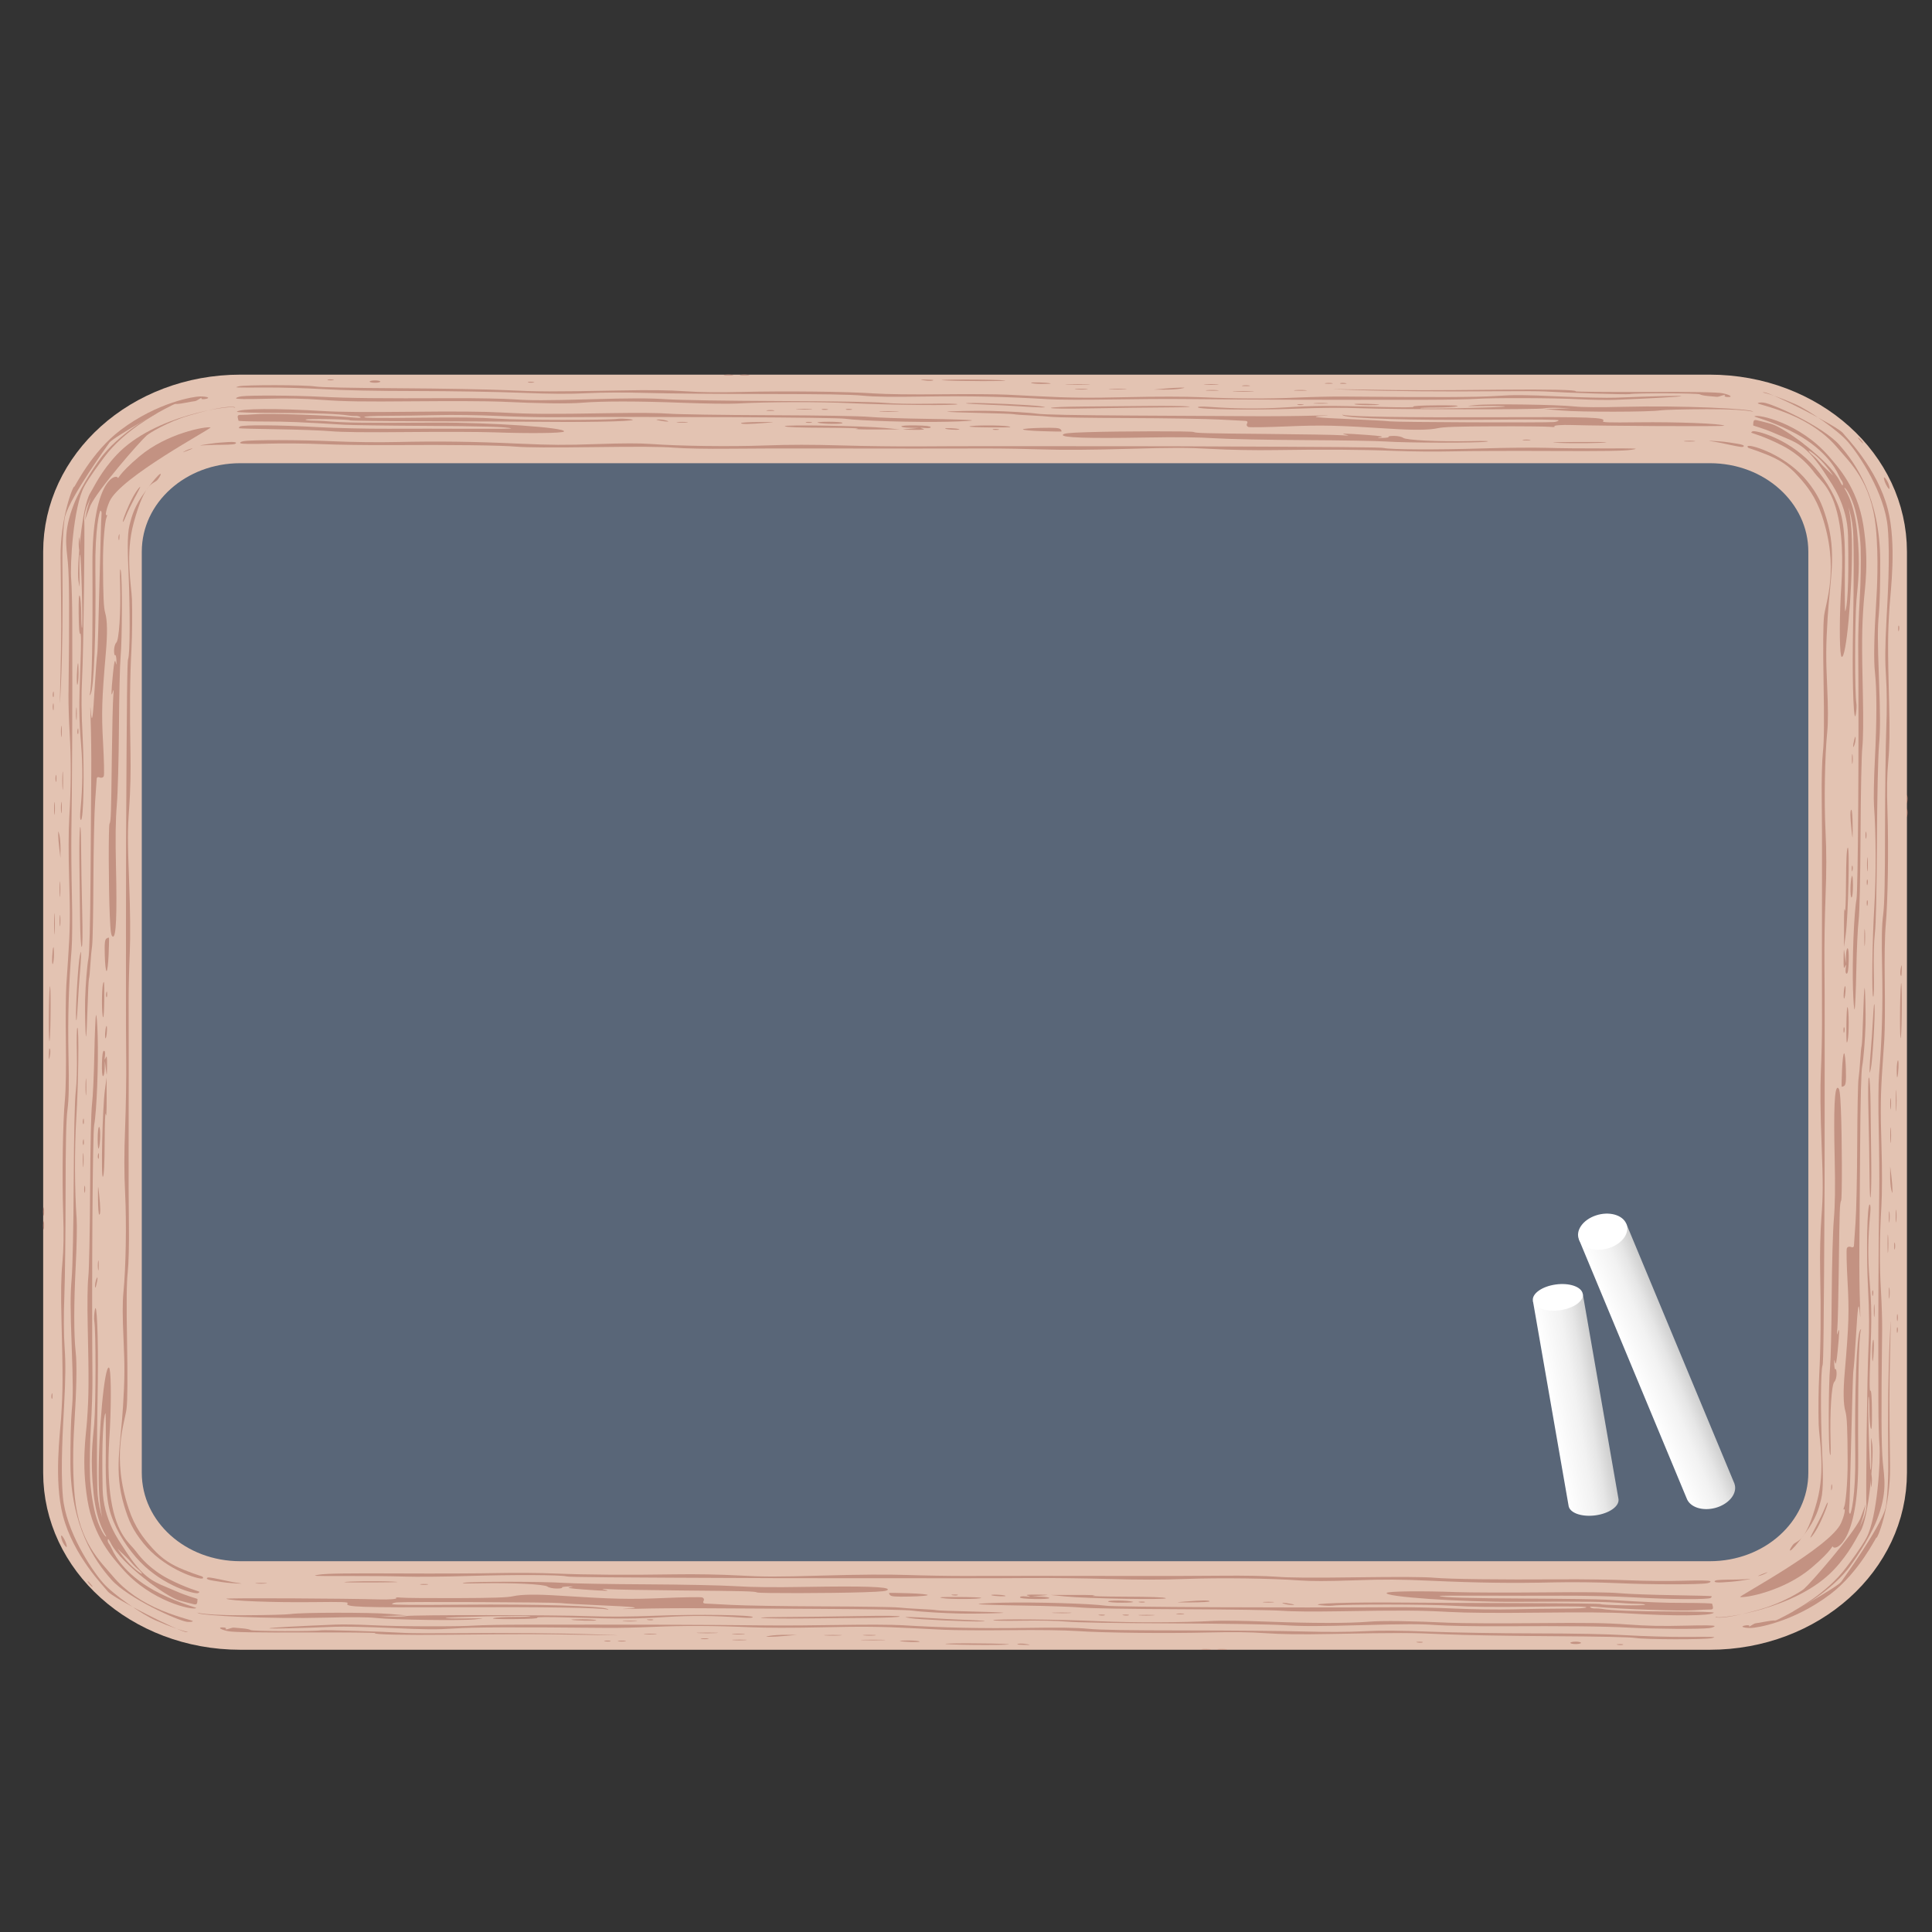 <?xml version="1.0" encoding="UTF-8" standalone="no"?>
<!-- Created with Inkscape (http://www.inkscape.org/) -->

<!-- ClipArt by Arvin61r58 (http://openclipart.org/user-detail/Arvin61r58) -->

<svg
   xmlns:dc="http://purl.org/dc/elements/1.1/"
   xmlns:cc="http://creativecommons.org/ns#"
   xmlns:rdf="http://www.w3.org/1999/02/22-rdf-syntax-ns#"
   xmlns:svg="http://www.w3.org/2000/svg"
   xmlns="http://www.w3.org/2000/svg"
   xmlns:xlink="http://www.w3.org/1999/xlink"
   xmlns:sodipodi="http://sodipodi.sourceforge.net/DTD/sodipodi-0.dtd"
   xmlns:inkscape="http://www.inkscape.org/namespaces/inkscape"
   version="1.1"
   id="svg3368"
   viewBox="0 0 48 48"
   height="48"
   width="48"
   inkscape:version="0.91 r13725"
   sodipodi:docname="tab_courses_2.svg">
  <rect x="0" y="0" width="48" height="48" fill="#333333" stroke="none"/>
  <sodipodi:namedview
     pagecolor="#ffffff"
     bordercolor="#666666"
     borderopacity="1"
     objecttolerance="10"
     gridtolerance="10"
     guidetolerance="10"
     inkscape:pageopacity="0"
     inkscape:pageshadow="2"
     inkscape:window-width="1920"
     inkscape:window-height="1043"
     id="namedview92"
     showgrid="false"
     units="px"
     inkscape:zoom="2.4679739"
     inkscape:cx="115.19577"
     inkscape:cy="67.500788"
     inkscape:window-x="1920"
     inkscape:window-y="0"
     inkscape:window-maximized="1"
     inkscape:current-layer="svg3368" />
  <title
     id="title3464">Student Chalk Slate</title>
  <defs
     id="defs3370">
    <linearGradient
       id="linearGradient4366">
      <stop
         id="stop4368"
         offset="0"
         style="stop-color:#ffffff;stop-opacity:1;" />
      <stop
         style="stop-color:#f2f2f2;stop-opacity:1;"
         offset="0.499"
         id="stop4380" />
      <stop
         style="stop-color:#e6e6e6;stop-opacity:1;"
         offset="0.728"
         id="stop4378" />
      <stop
         id="stop4370"
         offset="1"
         style="stop-color:#cecece;stop-opacity:1" />
    </linearGradient>
    <linearGradient
       gradientTransform="translate(-30.573,270.224)"
       gradientUnits="userSpaceOnUse"
       y2="496.761"
       x2="316.582"
       y1="496.761"
       x1="284.58"
       id="linearGradient4372"
       xlink:href="#linearGradient4366" />
    <linearGradient
       y2="496.761"
       x2="316.582"
       y1="496.761"
       x1="284.58"
       gradientTransform="translate(-30.573,270.224)"
       gradientUnits="userSpaceOnUse"
       id="linearGradient4392"
       xlink:href="#linearGradient4366" />
  </defs>
  <g
     id="layer1"
     transform="matrix(0.049,0,0,0.044,-0.03,-4.326)">
    <g
       id="g4114"
       transform="matrix(1,0,0,0.667,112.091,322.21)" />
    <g
       transform="translate(29.603,17.138)"
       id="g3035">
      <g
         id="g4394">
        <path
           id="path14091"
           d="m 107.648,330.99 715.498,0 c 39.905,0 72.03,32.125 72.03,72.03 l 0,499.408 c 0,39.905 -32.125,72.03 -72.03,72.03 l -715.498,0 c -39.905,0 -72.03,-32.125 -72.03,-72.03 l 0,-499.408 c 0,-39.905 32.125,-72.03 72.03,-72.03 z"
           style="opacity:1;fill:#596678;fill-opacity:1;stroke:none;stroke-width:50;stroke-linecap:butt;stroke-linejoin:miter;stroke-miterlimit:4;stroke-dasharray:none;stroke-opacity:1"
           inkscape:connector-curvature="0" />
        <path
           style="opacity:1;fill:none;fill-opacity:1;stroke:#e3c3b2;stroke-width:50;stroke-linecap:butt;stroke-linejoin:miter;stroke-miterlimit:4;stroke-dasharray:none;stroke-opacity:1"
           d="m 92.897,317.724 745,0 c 41.55,0 75,33.45 75,75 l 0,520 c 0,41.55 -33.45,75 -75,75 l -745,0 c -41.55,0 -75,-33.45 -75,-75 l 0,-520 c 0,-41.55 33.45,-75 75,-75 z"
           id="rect13208"
           inkscape:connector-curvature="0" />
        <g
           id="g12677"
           style="fill:#c39282"
           transform="matrix(1.003,0,0,0.965,-28.286,7.064)">
          <g
             id="g13141"
             style="fill:#c39282">
            <path
               style="fill:#c39282"
               d="m 704.8,340.649 c -16.277,-0.77 -36.552,-0.932 -60.778,-0.487 -10.216,0.188 -22.847,-0.072 -31.987,-0.659 -12.801,-0.821 -19.319,-0.829 -42.753,-0.053 -18.261,0.605 -32.623,0.72 -42.298,0.338 -8.057,-0.318 -20.727,-0.571 -28.155,-0.562 -7.428,0.009 -24.143,0.031 -37.142,0.049 -13,0.018 -35.184,-0.007 -49.298,-0.056 -14.114,-0.049 -34.171,0.015 -44.571,0.143 -11.011,0.135 -22.576,-0.114 -27.688,-0.597 -6.266,-0.591 -17.885,-0.688 -40.593,-0.337 -21.285,0.329 -34.248,0.243 -39.168,-0.26 -7.956,-0.812 -31.933,-1.158 -64.081,-0.924 -11.143,0.081 -26.641,-0.175 -34.441,-0.569 -7.8,-0.394 -20.027,-0.514 -27.171,-0.267 -8.283,0.287 -13.296,0.196 -13.836,-0.251 -0.466,-0.386 0.213,-0.926 1.509,-1.202 4.073,-0.866 28.702,-0.836 45.576,0.055 9.459,0.499 22.675,0.683 31.74,0.44 20.913,-0.559 38.673,-0.29 62.123,0.943 15.954,0.839 23.163,0.887 38.944,0.258 13.536,-0.539 21.872,-0.558 27.694,-0.061 14.508,1.238 40.152,1.62 57.86,0.861 12.023,-0.515 23.477,-0.518 38.493,-0.008 11.757,0.399 29.582,0.648 39.611,0.553 10.028,-0.095 26.135,-0.148 35.792,-0.118 9.657,0.03 29.714,0.033 44.571,0.007 14.857,-0.026 36.129,-0.008 47.272,0.04 86.61,0.378 105.548,0.56 106.97,1.032 2.817,0.934 27.302,1.055 49.508,0.244 11.778,-0.43 26.365,-0.589 32.415,-0.354 6.05,0.236 19.336,0.391 29.523,0.345 16.696,-0.075 18.028,0.005 13.506,0.808 -3.72,0.661 -14.091,0.839 -40.133,0.691 -19.314,-0.11 -41.802,-0.014 -49.973,0.213 -8.171,0.227 -21.239,0.111 -29.039,-0.258 0,0 0,-1e-5 0,-1e-5 m 214.133,540.892 c 0.77,-16.277 0.932,-36.552 0.487,-60.778 -0.188,-10.216 0.072,-22.847 0.659,-31.987 0.821,-12.801 0.829,-19.319 0.053,-42.753 -0.605,-18.261 -0.72,-32.623 -0.338,-42.298 0.318,-8.057 0.571,-20.727 0.562,-28.155 -0.009,-7.428 -0.031,-24.143 -0.049,-37.142 -0.018,-13 0.007,-35.184 0.056,-49.298 0.049,-14.114 -0.015,-34.171 -0.143,-44.571 -0.135,-11.011 0.114,-22.576 0.597,-27.688 0.591,-6.266 0.688,-17.885 0.337,-40.593 -0.329,-21.285 -0.243,-34.248 0.26,-39.168 0.812,-7.956 7.838,-27.865 -1.132,-58.735 -3.109,-10.699 -7.308,-16.986 -12.115,-23.141 -4.807,-6.154 -9.329,-9.427 -15.803,-12.456 -7.506,-3.512 -9.072,-3.552 -9.47,-4.129 -0.343,-0.498 -0.326,-1.103 0.99,-0.951 4.136,0.48 19.191,6.698 28.909,20.519 5.448,7.748 7.569,13.346 9.835,22.125 5.226,20.255 1.794,34.735 0.561,58.185 -0.839,15.954 -0.887,23.163 -0.258,38.944 0.539,13.536 0.558,21.872 0.061,27.694 -1.238,14.508 -1.62,40.152 -0.861,57.86 0.515,12.023 0.518,23.477 0.008,38.493 -0.399,11.757 -0.648,29.582 -0.553,39.611 0.095,10.028 0.148,26.135 0.118,35.792 -0.03,9.657 -0.033,29.714 -0.007,44.571 0.026,14.857 0.008,36.129 -0.04,47.272 -0.378,86.61 -0.56,105.548 -1.032,106.97 -0.934,2.817 -1.055,27.302 -0.244,49.508 0.43,11.778 0.832,22.878 -0.458,28.794 -1.29,5.915 -2.513,11.161 -7.965,19.766 -8.935,14.102 -8.9,10.833 -6.362,7.007 2.088,-3.148 6.221,0.01 12.194,-25.335 4.43,-18.797 1.115,-36.721 0.888,-44.893 -0.227,-8.171 -0.111,-21.239 0.258,-29.039 0,0 10e-6,0 10e-6,0 m -639.048,115.977 c 16.277,0.77 36.552,0.932 60.778,0.487 10.216,-0.188 22.847,0.072 31.987,0.659 12.801,0.821 19.319,0.829 42.753,0.053 18.261,-0.605 32.623,-0.72 42.298,-0.338 8.057,0.318 20.727,0.571 28.155,0.562 7.428,-0.009 24.143,-0.031 37.142,-0.049 13,-0.018 35.184,0.007 49.298,0.056 14.114,0.049 34.171,-0.015 44.571,-0.143 11.011,-0.135 22.576,0.114 27.688,0.597 6.266,0.591 17.885,0.688 40.593,0.337 21.285,-0.329 34.248,-0.243 39.168,0.26 7.956,0.812 31.933,1.158 64.081,0.924 11.143,-0.081 26.641,0.175 34.441,0.569 7.8,0.394 20.027,0.514 27.171,0.267 8.283,-0.287 13.296,-0.196 13.836,0.251 0.466,0.386 -0.213,0.926 -1.509,1.202 -4.073,0.866 -28.702,0.836 -45.576,-0.055 -9.459,-0.499 -22.675,-0.683 -31.74,-0.44 -20.913,0.559 -38.673,0.29 -62.123,-0.943 -15.954,-0.839 -23.163,-0.887 -38.944,-0.258 -13.536,0.539 -21.872,0.558 -27.694,0.061 -14.508,-1.238 -40.152,-1.62 -57.86,-0.861 -12.023,0.515 -23.477,0.518 -38.493,0.01 -11.757,-0.399 -29.582,-0.648 -39.611,-0.553 -10.028,0.095 -26.135,0.148 -35.792,0.118 -9.657,-0.03 -29.714,-0.033 -44.571,-0.01 -14.857,0.026 -36.129,0.01 -47.272,-0.04 -86.61,-0.378 -105.548,-0.56 -106.97,-1.032 -2.817,-0.934 -27.302,-1.055 -49.508,-0.244 -11.778,0.43 -26.365,0.589 -32.415,0.354 -6.05,-0.236 -19.336,-0.391 -29.523,-0.345 -16.696,0.075 -18.028,-0.005 -13.506,-0.808 3.72,-0.661 14.091,-0.839 40.133,-0.691 19.314,0.11 41.802,0.014 49.973,-0.213 8.171,-0.227 21.239,-0.111 29.039,0.258 0,0 0,10e-6 0,10e-6 M 65.751,456.626 c -0.77,16.277 -0.932,36.552 -0.487,60.778 0.188,10.216 -0.072,22.847 -0.659,31.987 -0.821,12.801 -0.829,19.319 -0.053,42.753 0.605,18.261 0.72,32.623 0.338,42.298 -0.318,8.057 -0.571,20.727 -0.562,28.155 0.009,7.428 0.031,24.143 0.049,37.142 0.018,13 -0.007,35.184 -0.056,49.298 -0.049,14.114 0.015,34.171 0.143,44.571 0.135,11.011 -0.114,22.576 -0.597,27.688 -0.591,6.266 -0.688,17.885 -0.337,40.593 0.329,21.285 0.243,34.248 -0.26,39.168 -0.812,7.956 -7.838,27.865 1.132,58.735 3.109,10.699 7.308,16.986 12.115,23.141 4.807,6.154 9.329,9.427 15.803,12.456 7.506,3.512 9.072,3.552 9.47,4.129 0.343,0.498 0.326,1.103 -0.99,0.95 -4.136,-0.48 -19.191,-6.698 -28.909,-20.519 -5.448,-7.748 -7.569,-13.346 -9.835,-22.125 -5.226,-20.255 -1.794,-34.735 -0.561,-58.185 0.839,-15.954 0.887,-23.163 0.258,-38.944 -0.539,-13.536 -0.558,-21.872 -0.061,-27.694 1.238,-14.508 1.62,-40.152 0.861,-57.86 -0.516,-12.023 -0.518,-23.477 -0.008,-38.493 0.399,-11.757 0.648,-29.582 0.553,-39.611 -0.095,-10.028 -0.148,-26.135 -0.118,-35.792 0.03,-9.657 0.033,-29.714 0.007,-44.571 -0.026,-14.857 -0.008,-36.129 0.04,-47.272 0.378,-86.61 0.56,-105.548 1.032,-106.97 0.934,-2.817 1.055,-27.302 0.244,-49.508 -0.43,-11.778 -0.832,-22.878 0.458,-28.794 1.29,-5.915 2.513,-11.161 7.965,-19.766 8.935,-14.102 8.9,-10.833 6.362,-7.007 -2.088,3.148 -6.221,-0.01 -12.194,25.335 -4.43,18.797 -1.115,36.721 -0.888,44.893 0.227,8.171 0.111,21.239 -0.258,29.039 0,0 -1.6e-5,0 -1.6e-5,0"
               id="path12679"
               inkscape:connector-curvature="0" />
            <path
               style="fill:#c39282"
               d="m 874.031,337.165 c -2.544,-0.605 -4.99,-1.321 -7.578,-1.784 -4.486,-0.801 -4.397,-0.817 1.886,-0.341 3.626,0.275 6.383,0.899 9.206,1.401 2.823,0.502 3.374,1.056 3.282,1.379 -0.256,0.905 -1.683,0.561 -6.796,-0.655 0,0 0,0 0,0 m -0.81,663.939 c 2.614,-0.047 5.159,-0.018 7.782,-0.213 4.544,-0.338 4.462,-0.3 -1.742,0.799 -3.581,0.634 -6.399,0.799 -9.258,1.015 -2.859,0.216 -3.943,-0.126 -3.943,-0.461 0,-0.941 1.907,-1.046 7.162,-1.14 0,0 0,0 0,0 m -762.567,-0.102 c 2.544,0.605 4.99,1.321 7.578,1.784 4.486,0.801 4.397,0.817 -1.886,0.341 -3.626,-0.275 -6.383,-0.899 -9.206,-1.401 -2.823,-0.501 -3.374,-1.056 -3.282,-1.379 0.256,-0.905 1.683,-0.561 6.796,0.655 0,0 0,0 0,0 m 0.81,-663.939 c -2.614,0.047 -5.159,0.018 -7.782,0.213 -4.544,0.338 -4.462,0.3 1.742,-0.799 3.581,-0.634 6.399,-0.799 9.258,-1.015 2.859,-0.216 3.943,0.126 3.943,0.461 0,0.941 -1.907,1.046 -7.162,1.14 0,0 0,0 0,0"
               id="path12681"
               inkscape:connector-curvature="0" />
            <path
               style="fill:#c39282"
               d="m 787.188,335.944 c -5.407,-0.295 -3.049,-0.436 8.667,-0.518 8.852,-0.062 15.842,0.013 15.532,0.167 -1.065,0.528 -16.781,0.757 -24.199,0.352 0,0 0,0 0,0 m 134.673,623.039 c 1.755,-5.122 2.559,-4.14 -1.648,6.793 -3.179,8.261 -5.772,11.109 -5.734,10.766 0.129,-1.181 4.975,-10.532 7.382,-17.559 0,0 0,0 0,0 m -724.366,43.24 c 5.407,0.295 3.049,0.436 -8.667,0.518 -8.852,0.062 -15.842,-0.013 -15.532,-0.167 1.065,-0.528 16.781,-0.756 24.199,-0.352 0,0 0,0 0,0 M 62.823,379.184 c -1.755,5.122 -2.559,4.14 1.648,-6.793 3.179,-8.261 5.772,-11.109 5.734,-10.766 -0.129,1.181 -4.975,10.532 -7.382,17.559 0,0 0,0 0,0"
               id="path12683"
               inkscape:connector-curvature="0" />
            <path
               style="fill:#c39282"
               d="m 700.072,335.152 c -4.457,-0.357 -22.995,-0.729 -41.194,-0.827 -18.2,-0.098 -38.561,-0.581 -45.246,-1.074 -8.588,-0.633 -19.149,-0.758 -35.985,-0.426 -28.697,0.565 -41.535,0.074 -41.071,-1.572 0.254,-0.899 2.703,-1.209 12.349,-1.566 16.519,-0.611 52.573,-0.695 53.686,-0.126 1.365,0.698 5.58,0.825 38.717,1.167 16.719,0.173 32.825,0.501 35.792,0.73 3.906,0.301 4.649,0.236 2.693,-0.234 -3.751,-0.902 -0.791,-0.884 10.444,0.065 6.859,0.579 8.868,0.962 7.013,1.336 -2.115,0.426 -1.925,0.505 1.017,0.423 1.989,-0.056 3.321,-0.346 2.959,-0.646 -0.362,-0.299 0.867,-0.544 2.732,-0.544 1.864,0 3.94,0.503 4.613,1.118 1.54,1.407 17.729,2.331 34.027,1.94 7.706,-0.185 10.37,-0.074 8.104,0.337 -4.423,0.801 -40.267,0.729 -50.649,-0.103 0,0 0,0 0,0 m 224.358,541.662 c 0.357,-4.457 0.729,-22.995 0.827,-41.194 0.098,-18.2 0.581,-38.561 1.074,-45.246 0.633,-8.588 0.758,-19.149 0.426,-35.985 -0.565,-28.697 -0.074,-41.535 1.572,-41.071 0.899,0.254 1.209,2.703 1.566,12.349 0.611,16.519 0.695,52.573 0.126,53.686 -0.698,1.365 -0.825,5.58 -1.167,38.717 -0.173,16.719 -0.501,32.825 -0.73,35.792 -0.301,3.906 -0.236,4.649 0.234,2.693 0.902,-3.751 0.884,-0.791 -0.065,10.444 -0.579,6.859 -0.962,8.868 -1.336,7.013 -0.426,-2.115 -0.505,-1.925 -0.423,1.017 0.056,1.989 0.346,3.321 0.646,2.959 0.299,-0.362 0.544,0.867 0.544,2.732 0,1.864 -0.503,3.94 -1.118,4.613 -1.407,1.54 -2.331,17.729 -1.94,34.027 0.185,7.706 0.074,10.37 -0.337,8.104 -0.801,-4.423 -0.729,-40.267 0.103,-50.649 0,0 0,0 0,0 M 284.612,1003.015 c 4.457,0.357 22.995,0.729 41.194,0.827 18.2,0.098 38.561,0.581 45.246,1.074 8.588,0.633 19.149,0.758 35.985,0.426 28.697,-0.565 41.535,-0.074 41.071,1.572 -0.254,0.899 -2.703,1.209 -12.349,1.566 -16.519,0.611 -52.573,0.695 -53.686,0.126 -1.365,-0.698 -5.58,-0.825 -38.717,-1.167 -16.719,-0.173 -32.825,-0.501 -35.792,-0.73 -3.906,-0.301 -4.649,-0.236 -2.693,0.234 3.751,0.902 0.791,0.884 -10.444,-0.065 -6.859,-0.579 -8.868,-0.962 -7.013,-1.336 2.115,-0.426 1.925,-0.505 -1.017,-0.423 -1.989,0.056 -3.321,0.346 -2.959,0.645 0.362,0.299 -0.867,0.544 -2.732,0.544 -1.864,0 -3.94,-0.503 -4.613,-1.118 -1.54,-1.407 -17.729,-2.331 -34.027,-1.94 -7.706,0.184 -10.37,0.074 -8.104,-0.337 4.423,-0.801 40.267,-0.729 50.649,0.102 0,0 0,0 0,0 M 60.254,461.353 c -0.357,4.457 -0.729,22.995 -0.827,41.194 -0.098,18.2 -0.581,38.561 -1.074,45.246 -0.633,8.588 -0.758,19.149 -0.426,35.985 0.565,28.697 0.074,41.535 -1.572,41.071 -0.899,-0.254 -1.209,-2.703 -1.566,-12.349 -0.611,-16.519 -0.695,-52.573 -0.126,-53.686 0.698,-1.365 0.825,-5.58 1.167,-38.717 0.173,-16.719 0.501,-32.825 0.73,-35.792 0.301,-3.906 0.236,-4.649 -0.234,-2.693 -0.902,3.751 -0.884,0.791 0.065,-10.444 0.579,-6.859 0.962,-8.868 1.336,-7.013 0.426,2.115 0.505,1.925 0.423,-1.017 -0.056,-1.989 -0.346,-3.321 -0.646,-2.959 -0.299,0.362 -0.544,-0.867 -0.544,-2.732 0,-1.864 0.503,-3.94 1.118,-4.613 1.407,-1.54 2.331,-17.729 1.94,-34.027 -0.185,-7.706 -0.074,-10.37 0.337,-8.104 0.801,4.423 0.729,40.267 -0.103,50.649 0,0 0,0 0,0"
               id="path12685"
               inkscape:connector-curvature="0" />
            <path
               style="fill:#c39282"
               d="m 626.819,331.372 c -1.661,-0.164 -4.7,-0.168 -6.753,-0.009 -2.053,0.159 -0.694,0.293 3.02,0.298 3.714,0.005 5.394,-0.125 3.733,-0.289 0,0 0,2e-5 0,2e-5 m 301.391,472.188 c 0.164,-1.661 0.168,-4.7 0.009,-6.753 -0.159,-2.053 -0.293,-0.694 -0.298,3.02 -0.005,3.714 0.125,5.394 0.289,3.733 0,0 -2e-5,0 -2e-5,0 M 357.865,1006.794 c 1.661,0.164 4.7,0.168 6.753,0.01 2.053,-0.159 0.694,-0.293 -3.02,-0.298 -3.714,0 -5.394,0.125 -3.733,0.289 0,0 0,0 0,0 M 56.475,534.606 c -0.164,1.661 -0.168,4.7 -0.009,6.753 0.159,2.053 0.293,0.694 0.298,-3.02 0.005,-3.714 -0.125,-5.394 -0.289,-3.733 0,0 1.7e-5,0 1.7e-5,0"
               id="path12687"
               inkscape:connector-curvature="0" />
            <path
               style="fill:#c39282"
               d="m 590.334,330.019 c -0.929,-0.192 -2.448,-0.192 -3.377,0 -0.929,0.192 -0.169,0.348 1.688,0.348 1.857,0 2.617,-0.157 1.688,-0.348 0,0 0,0 0,0 m 339.229,437.055 c 0.192,-0.929 0.192,-2.448 0,-3.377 -0.192,-0.929 -0.348,-0.169 -0.348,1.688 0,1.857 0.157,2.617 0.348,1.688 0,0 0,0 0,0 M 394.351,1008.147 c 0.929,0.192 2.448,0.192 3.377,0 0.929,-0.192 0.169,-0.348 -1.688,-0.348 -1.857,0 -2.617,0.157 -1.688,0.348 0,0 0,0 0,0 M 55.122,571.092 c -0.192,0.929 -0.192,2.448 0,3.377 0.192,0.929 0.348,0.169 0.348,-1.688 0,-1.857 -0.157,-2.617 -0.348,-1.688 0,0 0,0 0,0"
               id="path12689"
               inkscape:connector-curvature="0" />
            <path
               style="fill:#c39282"
               d="m 595.652,330.005 c -0.975,-0.2 -2.14,-0.175 -2.589,0.054 -0.449,0.23 0.349,0.393 1.773,0.363 1.573,-0.033 1.893,-0.197 0.816,-0.417 0,0 0,0 0,0 m 333.925,442.388 c 0.2,-0.975 0.175,-2.14 -0.054,-2.589 -0.23,-0.449 -0.393,0.349 -0.363,1.773 0.033,1.573 0.197,1.893 0.417,0.816 0,0 0,0 0,0 M 389.033,1008.161 c 0.975,0.2 2.14,0.175 2.589,-0.055 0.449,-0.23 -0.349,-0.393 -1.773,-0.363 -1.573,0.033 -1.893,0.197 -0.816,0.417 0,0 0,0 0,0 M 55.107,565.774 c -0.2,0.975 -0.175,2.14 0.055,2.589 0.23,0.449 0.393,-0.349 0.363,-1.773 -0.033,-1.573 -0.197,-1.893 -0.417,-0.816 0,0 -5e-6,0 -5e-6,0"
               id="path12691"
               inkscape:connector-curvature="0" />
            <path
               style="fill:#c39282"
               d="m 851.006,334.837 c 1.3,-0.174 3.427,-0.174 4.727,0 1.3,0.174 0.236,0.316 -2.364,0.316 -2.6,0 -3.664,-0.142 -2.364,-0.316 0,0 0,0 0,0 m 41.185,662.405 c -1.079,0.746 -2.312,1.27 -3.568,1.646 -1.256,0.376 -0.345,-0.191 2.025,-1.259 2.37,-1.068 2.622,-1.133 1.543,-0.387 0,0 0,0 0,0 m -758.512,6.088 c -1.3,0.174 -3.427,0.174 -4.727,0 -1.3,-0.174 -0.236,-0.316 2.364,-0.316 2.6,0 3.664,0.142 2.364,0.316 0,0 0,0 0,0 M 92.493,340.924 c 1.079,-0.746 2.312,-1.27 3.568,-1.646 1.256,-0.376 0.345,0.191 -2.025,1.259 -2.37,1.068 -2.622,1.133 -1.543,0.387 0,0 0,0 0,0"
               id="path12693"
               inkscape:connector-curvature="0" />
            <path
               style="fill:#c39282"
               d="m 769.292,334.165 c 0.929,-0.192 2.448,-0.192 3.377,0 0.929,0.192 0.169,0.348 -1.688,0.348 -1.857,0 -2.617,-0.157 -1.688,-0.348 0,0 0,0 0,0 m 156.097,611.476 c 0.168,0.933 0.171,1.676 -0.09,2.587 -0.261,0.911 -0.347,0.948 -0.301,-0.908 0.047,-1.856 0.222,-2.612 0.391,-1.679 0,0 0,0 0,0 m -709.997,58.362 c -0.929,0.192 -2.448,0.192 -3.377,0 -0.929,-0.192 -0.169,-0.348 1.688,-0.348 1.857,0 2.617,0.157 1.688,0.348 0,0 0,0 0,0 M 59.295,392.526 c -0.168,-0.933 -0.171,-1.676 0.09,-2.587 0.261,-0.911 0.347,-0.948 0.301,0.908 -0.047,1.856 -0.222,2.612 -0.391,1.679 0,0 0,0 0,0"
               id="path12695"
               inkscape:connector-curvature="0" />
            <path
               style="fill:#c39282"
               d="m 248.961,329.771 c -6.686,-0.281 -26.135,-0.354 -43.22,-0.162 -21.427,0.241 -33.579,0.092 -39.168,-0.483 -4.457,-0.458 -16.587,-0.976 -26.955,-1.151 -10.368,-0.175 -19.09,-0.44 -19.382,-0.59 -0.292,-0.149 -0.13,-0.603 0.36,-1.008 1.288,-1.066 20.304,-0.903 39.224,0.335 9.118,0.597 24.774,1.015 35.792,0.955 10.771,-0.058 29.305,-0.048 41.186,0.023 11.881,0.071 21.301,-0.018 20.935,-0.197 -1.853,-0.907 -14.529,-1.335 -44.562,-1.504 -18.2,-0.103 -36.129,-0.4 -39.844,-0.661 -22.718,-1.595 -28.305,-1.856 -40.181,-1.878 -7.243,-0.014 -13.219,-0.226 -13.281,-0.471 -0.761,-3.018 -0.59,-3.448 1.359,-3.407 1.172,0.025 4.657,-0.165 7.745,-0.421 6.882,-0.571 36.495,0.618 49.532,1.99 2.516,0.265 3.52,0.152 2.937,-0.331 -0.487,-0.403 -1.599,-0.675 -2.472,-0.605 -0.873,0.07 -2.498,-0.058 -3.612,-0.285 -4.68,-0.952 -16.782,-1.452 -36.129,-1.491 -12.677,-0.026 -20.429,-0.3 -20.16,-0.712 1.253,-1.922 20.091,-2.078 44.134,-0.365 7.778,0.554 21.933,0.682 43.896,0.395 22.186,-0.289 36.677,-0.155 45.922,0.425 14.893,0.935 23.346,0.991 55.376,0.371 13.046,-0.252 24.554,-0.132 29.039,0.304 4.086,0.397 26.878,0.802 50.649,0.9 26.223,0.108 46.142,0.493 50.649,0.979 4.086,0.441 17.094,0.961 28.907,1.155 11.813,0.195 22.146,0.576 22.961,0.848 0.815,0.272 -4.596,0.651 -12.024,0.843 -16.771,0.434 -44.44,-0.504 -52.239,-1.77 -4.816,-0.782 -90.294,-1.284 -148.33,-0.871 -6.314,0.045 -18.774,-0.306 -27.688,-0.779 -8.979,-0.477 -22.232,-0.683 -29.714,-0.462 -7.428,0.219 -18.824,0.405 -25.324,0.412 -7.638,0.008 -11.818,0.28 -11.818,0.769 0,0.535 7.979,0.639 27.35,0.357 19.929,-0.291 30.832,-0.138 40.181,0.564 11.974,0.898 55.269,0.935 60.778,0.052 1.114,-0.179 3.849,-0.063 6.078,0.257 7.078,1.016 -14.977,1.832 -41.87,1.548 -13.371,-0.141 -41.424,-0.294 -62.339,-0.34 -20.915,-0.046 -37.773,-0.295 -37.462,-0.552 0.311,-0.257 -4.611,-0.568 -10.936,-0.691 -6.326,-0.123 -11.5,0.009 -11.498,0.294 0.002,0.285 1.675,0.542 3.717,0.571 2.043,0.029 4.626,0.14 5.74,0.246 10.798,1.03 17.871,1.146 56.051,0.912 28.006,-0.172 66.635,2.92 65.149,5.214 -0.646,0.997 -17.562,1.221 -35.436,0.469 0,0 0,3e-5 0,3e-5 m 680.85,95.931 c 0.281,-6.686 1.778,-24.866 -0.554,-41.791 -2.925,-21.226 -9.672,-25.639 -12.672,-30.39 -2.392,-3.788 -7.563,-10.767 -16.468,-16.078 -8.905,-5.311 -15.179,-7.176 -15.419,-7.399 -0.24,-0.223 0.039,-0.615 0.62,-0.872 1.529,-0.675 17.102,3.804 29.259,18.352 5.858,7.011 11.679,17.01 14.734,27.595 2.986,10.348 2.651,26.538 2.58,38.418 -0.071,11.881 0.018,21.301 0.197,20.935 0.907,-1.853 2.001,-14.348 1.417,-44.373 -0.354,-18.195 -8.584,-30.713 -10.367,-33.982 -10.901,-19.993 -15.679,-20.154 -26.245,-25.575 -6.443,-3.306 -11.363,-4.587 -11.355,-4.84 0.089,-3.111 0.371,-3.478 2.234,-2.908 1.121,0.343 4.388,1.157 7.308,2.192 6.509,2.307 28.9,21.2 34.197,33.19 1.022,2.314 1.447,3.069 1.611,2.331 0.137,-0.617 -0.073,-1.671 -0.568,-2.393 -0.495,-0.722 -1.126,-2.144 -1.536,-3.205 -1.72,-4.455 -7.501,-16.282 -24.261,-25.943 -10.983,-6.33 -18.696,-8.221 -18.325,-8.545 1.728,-1.509 23.019,3.89 37.458,23.187 4.672,6.243 14.499,18.405 17.536,40.156 3.068,21.973 0.796,36.746 0.216,45.99 -0.935,14.893 -0.991,23.346 -0.371,55.376 0.252,13.046 0.132,24.554 -0.304,29.039 -0.397,4.086 -0.802,26.878 -0.9,50.649 -0.108,26.223 -0.493,46.142 -0.979,50.649 -0.441,4.086 -0.961,17.094 -1.155,28.907 -0.195,11.813 -0.576,22.146 -0.848,22.961 -0.272,0.815 -0.651,-4.596 -0.843,-12.024 -0.434,-16.771 0.504,-44.44 1.77,-52.239 0.782,-4.816 1.284,-90.294 0.871,-148.33 -0.045,-6.314 0.306,-18.774 0.779,-27.688 0.477,-8.979 0.683,-22.232 0.462,-29.714 -0.219,-7.428 -1.617,-18.351 -3.392,-24.603 -2.086,-7.347 -4.365,-10.701 -4.81,-10.5 -0.488,0.22 4.676,6.229 6.417,25.523 1.791,19.848 0.385,30.62 -0.316,39.97 -0.898,11.974 -0.935,55.269 -0.052,60.778 0.179,1.114 0.063,3.849 -0.257,6.078 -1.016,7.078 -1.832,-14.977 -1.548,-41.87 0.141,-13.371 0.742,-41.31 0.263,-62.217 -0.479,-20.907 -9.855,-33.677 -9.477,-33.536 0.377,0.142 -1.597,-3.8 -5.406,-8.852 -3.809,-5.051 -7.485,-7.797 -7.671,-7.581 -0.185,0.217 0.718,1.406 2.177,2.836 1.458,1.43 2.785,3.142 3.433,4.054 6.288,8.838 16.006,10.388 16.239,48.568 0.172,28.006 -2.92,66.635 -5.214,65.149 -0.997,-0.646 -1.221,-17.562 -0.469,-35.436 0,0 -3e-5,0 -3e-5,0 M 735.723,1008.396 c 6.686,0.281 26.135,0.354 43.22,0.162 21.427,-0.241 33.579,-0.092 39.168,0.483 4.457,0.458 16.587,0.976 26.955,1.151 10.368,0.175 19.09,0.44 19.382,0.59 0.292,0.149 0.13,0.603 -0.36,1.008 -1.288,1.066 -20.304,0.903 -39.224,-0.335 -9.118,-0.597 -24.774,-1.015 -35.792,-0.955 -10.771,0.058 -29.305,0.048 -41.186,-0.023 -11.881,-0.071 -21.301,0.018 -20.935,0.198 1.853,0.907 14.529,1.335 44.562,1.504 18.2,0.103 36.129,0.4 39.844,0.661 22.718,1.595 28.305,1.856 40.181,1.878 7.243,0.014 13.219,0.226 13.281,0.471 0.761,3.018 0.59,3.448 -1.359,3.407 -1.172,-0.025 -4.657,0.165 -7.745,0.421 -6.882,0.571 -36.495,-0.618 -49.532,-1.99 -2.516,-0.265 -3.52,-0.152 -2.937,0.331 0.487,0.403 1.599,0.675 2.472,0.605 0.873,-0.07 2.498,0.058 3.612,0.285 4.68,0.952 16.782,1.452 36.129,1.491 12.677,0.026 20.429,0.3 20.16,0.712 -1.253,1.922 -20.091,2.078 -44.134,0.365 -7.778,-0.554 -21.933,-0.682 -43.896,-0.395 -22.186,0.289 -36.677,0.155 -45.922,-0.425 -14.893,-0.935 -23.346,-0.991 -55.376,-0.371 -13.046,0.253 -24.554,0.132 -29.039,-0.303 -4.086,-0.397 -26.878,-0.802 -50.649,-0.9 -26.223,-0.108 -46.142,-0.493 -50.649,-0.98 -4.086,-0.441 -17.094,-0.961 -28.907,-1.155 -11.813,-0.195 -22.146,-0.576 -22.961,-0.848 -0.815,-0.272 4.596,-0.651 12.024,-0.843 16.771,-0.434 44.44,0.504 52.239,1.77 4.816,0.782 90.294,1.284 148.33,0.871 6.314,-0.045 18.774,0.306 27.688,0.779 8.979,0.477 22.232,0.683 29.714,0.462 7.428,-0.219 18.824,-0.405 25.324,-0.412 7.638,-0.01 11.818,-0.28 11.818,-0.769 0,-0.535 -7.979,-0.639 -27.35,-0.357 -19.929,0.29 -30.832,0.138 -40.181,-0.564 -11.974,-0.898 -55.269,-0.935 -60.778,-0.052 -1.114,0.179 -3.849,0.063 -6.078,-0.257 -7.078,-1.016 14.977,-1.831 41.87,-1.548 13.371,0.141 41.424,0.294 62.339,0.34 20.915,0.046 37.773,0.295 37.462,0.551 -0.311,0.257 4.611,0.568 10.936,0.691 6.326,0.123 11.5,-0.01 11.498,-0.294 -0.002,-0.285 -1.675,-0.542 -3.717,-0.571 -2.043,-0.029 -4.626,-0.14 -5.74,-0.246 -10.798,-1.03 -17.871,-1.145 -56.051,-0.911 -28.006,0.172 -66.635,-2.92 -65.149,-5.214 0.646,-0.997 17.562,-1.221 35.436,-0.469 0,0 0,0 0,0 M 54.873,912.464 c -0.281,6.686 -1.778,24.866 0.554,41.791 2.925,21.226 9.672,25.639 12.672,30.39 2.392,3.788 7.563,10.767 16.468,16.078 8.905,5.311 15.179,7.176 15.419,7.399 0.24,0.223 -0.039,0.615 -0.62,0.872 -1.529,0.675 -17.102,-3.804 -29.259,-18.352 -5.858,-7.011 -11.679,-17.01 -14.734,-27.595 -2.986,-10.348 -2.651,-26.538 -2.58,-38.418 0.071,-11.881 -0.018,-21.301 -0.197,-20.935 -0.907,1.853 -2.001,14.348 -1.417,44.373 0.354,18.195 8.584,30.713 10.367,33.982 10.901,19.993 15.679,20.154 26.245,25.575 6.443,3.307 11.363,4.587 11.355,4.84 -0.089,3.111 -0.371,3.478 -2.234,2.908 -1.121,-0.343 -4.388,-1.157 -7.308,-2.192 -6.509,-2.307 -28.9,-21.2 -34.197,-33.19 -1.022,-2.314 -1.447,-3.069 -1.611,-2.331 -0.137,0.617 0.073,1.671 0.568,2.393 0.495,0.722 1.126,2.144 1.536,3.205 1.72,4.455 7.501,16.282 24.261,25.943 10.983,6.33 18.696,8.221 18.325,8.545 -1.728,1.509 -23.019,-3.89 -37.458,-23.187 -4.672,-6.243 -14.499,-18.405 -17.536,-40.156 -3.068,-21.973 -0.796,-36.746 -0.216,-45.99 0.935,-14.893 0.991,-23.346 0.371,-55.376 -0.252,-13.046 -0.132,-24.554 0.304,-29.039 0.397,-4.086 0.802,-26.878 0.9,-50.649 0.108,-26.223 0.493,-46.142 0.979,-50.649 0.441,-4.086 0.961,-17.094 1.155,-28.907 0.195,-11.813 0.576,-22.146 0.848,-22.961 0.272,-0.815 0.651,4.596 0.843,12.024 0.434,16.771 -0.504,44.44 -1.77,52.239 -0.782,4.816 -1.284,90.294 -0.871,148.33 0.045,6.314 -0.306,18.774 -0.779,27.688 -0.477,8.979 -0.683,22.232 -0.462,29.714 0.219,7.428 1.617,18.351 3.392,24.603 2.086,7.347 4.365,10.701 4.81,10.5 0.488,-0.22 -4.676,-6.229 -6.417,-25.523 -1.791,-19.848 -0.385,-30.62 0.316,-39.97 0.898,-11.974 0.935,-55.269 0.052,-60.778 -0.179,-1.114 -0.063,-3.849 0.257,-6.078 1.016,-7.078 1.832,14.977 1.548,41.87 -0.141,13.371 -0.742,41.31 -0.263,62.217 0.479,20.907 9.855,33.677 9.477,33.536 -0.377,-0.142 1.597,3.8 5.406,8.852 3.809,5.051 7.485,7.797 7.671,7.581 0.185,-0.217 -0.718,-1.406 -2.177,-2.836 -1.458,-1.43 -2.785,-3.142 -3.433,-4.054 -6.288,-8.838 -16.006,-10.388 -16.239,-48.568 -0.172,-28.006 2.92,-66.635 5.214,-65.149 0.997,0.646 1.221,17.562 0.469,35.436 0,0 2.7e-5,0 2.7e-5,0"
               id="path12697"
               inkscape:connector-curvature="0" />
            <path
               style="fill:#c39282"
               d="m 262.046,327.242 c -0.975,-0.2 -2.14,-0.175 -2.589,0.055 -0.449,0.23 0.349,0.393 1.773,0.363 1.573,-0.033 1.893,-0.197 0.816,-0.417 0,0 0,-1e-5 0,-1e-5 m 670.295,111.545 c 0.2,-0.975 0.175,-2.14 -0.054,-2.589 -0.23,-0.449 -0.393,0.349 -0.363,1.773 0.033,1.573 0.197,1.893 0.417,0.816 0,0 10e-6,0 10e-6,0 m -209.702,572.138 c 0.975,0.2 2.14,0.175 2.589,-0.055 0.449,-0.23 -0.349,-0.393 -1.773,-0.363 -1.573,0.033 -1.893,0.197 -0.816,0.417 0,0 0,0 0,0 M 52.344,899.38 c -0.2,0.975 -0.175,2.14 0.055,2.589 0.23,0.449 0.393,-0.349 0.363,-1.773 -0.033,-1.573 -0.197,-1.893 -0.417,-0.816 0,0 -1.1e-5,0 -1.1e-5,0"
               id="path12699"
               inkscape:connector-curvature="0" />
            <path
               style="fill:#c39282"
               d="m 148.71,322.013 c 3.345,0.209 3.886,0.103 2.331,-0.457 -1.114,-0.401 -3.678,-0.734 -5.698,-0.74 -2.904,-0.008 -3.488,0.235 -2.791,1.163 0.484,0.646 1.088,0.856 1.341,0.468 0.253,-0.389 2.421,-0.584 4.817,-0.434 0,0 0,0 0,0 m 761.43,15.142 c 2.502,2.23 2.8,2.443 1.991,1.002 -0.58,-1.032 -2.218,-2.716 -3.861,-3.89 -2.363,-1.688 -2.921,-1.696 -2.835,-0.538 0.06,0.805 0.277,1.199 0.709,1.029 0.431,-0.17 2.204,0.801 3.996,2.398 0,0 0,0 0,0 m -74.165,678.999 c -3.345,-0.209 -3.886,-0.103 -2.331,0.457 1.114,0.401 3.678,0.734 5.698,0.74 2.904,0.01 3.488,-0.235 2.791,-1.163 -0.484,-0.646 -1.088,-0.856 -1.341,-0.468 -0.253,0.389 -2.421,0.584 -4.817,0.434 0,0 0,0 0,0 M 74.545,1001.012 c -2.502,-2.23 -2.8,-2.443 -1.991,-1.002 0.58,1.032 2.218,2.716 3.861,3.89 2.363,1.688 2.921,1.696 2.835,0.538 -0.06,-0.805 -0.277,-1.199 -0.709,-1.029 -0.431,0.17 -2.204,-0.801 -3.996,-2.398 0,0 0,0 0,0"
               id="path12701"
               inkscape:connector-curvature="0" />
            <path
               style="fill:#c39282"
               d="m 135.82,321.017 c -1.314,-0.175 -3.137,-0.164 -4.052,0.026 -0.914,0.189 0.161,0.333 2.389,0.318 2.229,-0.014 2.977,-0.169 1.663,-0.344 0,0 0,1e-5 0,1e-5 m 764.563,8.575 c -1.091,-0.754 -2.615,-1.528 -3.526,-1.731 -0.911,-0.203 -0.102,0.28 1.889,1.281 1.991,1.001 2.727,1.204 1.637,0.45 0,0 0,1e-5 0,1e-5 m -51.519,687.556 c 1.314,0.175 3.137,0.164 4.052,-0.026 0.914,-0.189 -0.161,-0.333 -2.389,-0.318 -2.229,0.014 -2.977,0.169 -1.663,0.344 0,0 0,0 0,0 m -764.563,-8.575 c 1.091,0.754 2.615,1.528 3.526,1.731 0.911,0.203 0.102,-0.28 -1.889,-1.281 -1.991,-1.001 -2.727,-1.204 -1.637,-0.45 0,0 3e-6,0 3e-6,0"
               id="path12703"
               inkscape:connector-curvature="0" />
            <path
               style="fill:#c39282"
               d="m 525.841,329.095 c -5.2,-0.19 -9.454,-0.656 -9.454,-1.036 0,-0.38 4.111,-0.783 9.135,-0.895 7.351,-0.165 9.296,0.01 9.959,0.893 0.453,0.604 0.597,1.162 0.319,1.241 -0.277,0.079 -4.759,-0.013 -9.959,-0.203 0,0 0,0 0,0 m 404.646,373.487 c 0.19,-5.2 0.656,-9.454 1.036,-9.454 0.38,0 0.783,4.111 0.895,9.135 0.165,7.351 -0.01,9.296 -0.893,9.959 -0.604,0.453 -1.162,0.597 -1.241,0.319 -0.079,-0.277 0.013,-4.759 0.203,-9.959 0,0 0,0 0,0 M 458.843,1009.071 c 5.2,0.19 9.454,0.656 9.454,1.036 0,0.38 -4.111,0.783 -9.135,0.895 -7.351,0.165 -9.296,-0.01 -9.959,-0.893 -0.453,-0.604 -0.597,-1.162 -0.319,-1.241 0.277,-0.079 4.759,0.012 9.959,0.203 0,0 0,0 0,0 M 54.197,635.584 c -0.19,5.2 -0.656,9.454 -1.036,9.454 -0.38,0 -0.783,-4.111 -0.895,-9.135 -0.165,-7.351 0.01,-9.296 0.893,-9.959 0.604,-0.453 1.162,-0.597 1.241,-0.319 0.079,0.277 -0.013,4.759 -0.203,9.959 0,0 0,0 0,0"
               id="path12705"
               inkscape:connector-curvature="0" />
            <path
               style="fill:#c39282"
               d="m 432.647,327.657 c 2.229,-0.259 -4.877,-0.508 -15.79,-0.553 -13.472,-0.056 -20.154,-0.34 -20.813,-0.885 -1.278,-1.057 40.182,-0.235 50.785,1.007 0,0 7.428,0.87 7.428,0.87 0,0 -12.831,0.016 -12.831,0.016 -7.55,0.009 -11.163,-0.178 -8.779,-0.455 0,0 0,-2e-5 0,-2e-5 M 931.925,609.388 c 0.259,2.229 0.508,-4.877 0.553,-15.79 0.056,-13.472 0.34,-20.154 0.885,-20.813 1.057,-1.278 0.235,40.182 -1.007,50.785 0,0 -0.87,7.428 -0.87,7.428 0,0 -0.016,-12.831 -0.016,-12.831 -0.009,-7.55 0.178,-11.163 0.455,-8.779 0,0 2e-5,0 2e-5,0 m -379.888,401.121 c -2.229,0.259 4.877,0.508 15.79,0.553 13.472,0.056 20.154,0.34 20.813,0.885 1.278,1.057 -40.182,0.235 -50.785,-1.007 0,0 -7.428,-0.87 -7.428,-0.87 0,0 12.831,-0.016 12.831,-0.016 7.55,-0.01 11.163,0.178 8.779,0.455 0,0 0,0 0,0 M 52.759,728.778 c -0.259,-2.229 -0.508,4.877 -0.553,15.79 -0.055,13.472 -0.34,20.154 -0.885,20.813 -1.057,1.278 -0.235,-40.182 1.007,-50.785 0,0 0.87,-7.428 0.87,-7.428 0,0 0.016,12.831 0.016,12.831 0.009,7.55 -0.178,11.163 -0.455,8.779 0,0 -2.2e-5,0 -2.2e-5,0"
               id="path12707"
               inkscape:connector-curvature="0" />
            <path
               style="fill:#c39282"
               d="m 458.985,327.714 c 0,0 4.727,-0.509 4.727,-0.509 0,0 -4.39,-0.091 -4.39,-0.091 -2.414,-0.05 -4.39,-0.418 -4.39,-0.817 0,-0.438 2.944,-0.665 7.428,-0.573 4.833,0.1 7.428,0.452 7.428,1.007 0,0.525 -1.168,0.722 -3.039,0.513 -2.441,-0.274 -2.641,-0.195 -1.013,0.4 1.54,0.563 0.407,0.721 -4.727,0.66 -6.415,-0.076 -6.516,-0.106 -2.026,-0.589 0,0 0,0 0,0 m 472.884,308.012 c 0,0 0.509,4.727 0.509,4.727 0,0 0.091,-4.39 0.091,-4.39 0.05,-2.414 0.418,-4.39 0.817,-4.39 0.438,0 0.665,2.944 0.573,7.428 -0.1,4.833 -0.452,7.428 -1.007,7.428 -0.525,0 -0.722,-1.168 -0.513,-3.039 0.274,-2.441 0.195,-2.641 -0.4,-1.013 -0.563,1.54 -0.721,0.407 -0.66,-4.727 0.076,-6.415 0.106,-6.516 0.589,-2.026 0,0 0,0 0,0 M 525.7,1010.453 c 0,0 -4.727,0.509 -4.727,0.509 0,0 4.39,0.091 4.39,0.091 2.414,0.05 4.39,0.418 4.39,0.817 0,0.439 -2.944,0.665 -7.428,0.573 -4.833,-0.1 -7.428,-0.452 -7.428,-1.007 0,-0.525 1.168,-0.723 3.039,-0.513 2.441,0.274 2.641,0.195 1.013,-0.4 -1.54,-0.563 -0.407,-0.721 4.727,-0.66 6.415,0.076 6.516,0.106 2.026,0.589 0,0 0,0 0,0 M 52.816,702.441 c 0,0 -0.509,-4.727 -0.509,-4.727 0,0 -0.091,4.39 -0.091,4.39 -0.05,2.414 -0.418,4.39 -0.817,4.39 -0.438,0 -0.665,-2.944 -0.573,-7.428 0.1,-4.833 0.452,-7.428 1.007,-7.428 0.525,0 0.722,1.168 0.513,3.039 -0.274,2.441 -0.195,2.641 0.4,1.013 0.563,-1.54 0.721,-0.407 0.66,4.727 -0.076,6.415 -0.106,6.516 -0.589,2.026 0,0 0,0 0,0"
               id="path12709"
               inkscape:connector-curvature="0" />
            <path
               style="fill:#c39282"
               d="m 477.104,327.619 c -0.708,-0.586 5.949,-0.26 7.141,0.35 0.473,0.242 -0.811,0.369 -2.853,0.283 -2.042,-0.086 -3.972,-0.371 -4.287,-0.632 0,0 0,0 0,0 m 454.86,326.226 c 0.586,-0.708 0.26,5.949 -0.35,7.141 -0.242,0.473 -0.369,-0.811 -0.283,-2.853 0.086,-2.042 0.371,-3.972 0.632,-4.287 0,0 0,0 0,0 M 507.581,1010.548 c 0.708,0.586 -5.949,0.26 -7.141,-0.35 -0.473,-0.242 0.811,-0.369 2.853,-0.283 2.042,0.087 3.972,0.371 4.287,0.632 0,0 0,0 0,0 M 52.721,684.322 c -0.586,0.708 -0.26,-5.949 0.35,-7.141 0.242,-0.473 0.369,0.811 0.283,2.853 -0.086,2.042 -0.371,3.972 -0.632,4.287 0,0 0,0 0,0"
               id="path12711"
               inkscape:connector-curvature="0" />
            <path
               style="fill:#c39282"
               d="m 501.22,327.987 c 0.449,-0.23 1.614,-0.254 2.589,-0.054 1.077,0.221 0.757,0.384 -0.816,0.417 -1.424,0.03 -2.222,-0.133 -1.773,-0.363 0,0 0,0 0,0 m 430.375,349.974 c 0.23,0.449 0.254,1.614 0.054,2.589 -0.221,1.077 -0.384,0.757 -0.417,-0.816 -0.03,-1.424 0.133,-2.222 0.363,-1.773 0,0 0,0 0,0 M 483.464,1010.179 c -0.449,0.23 -1.614,0.254 -2.589,0.054 -1.077,-0.221 -0.757,-0.384 0.816,-0.417 1.424,-0.03 2.222,0.133 1.773,0.363 0,0 0,0 0,0 M 53.089,660.205 c -0.23,-0.449 -0.254,-1.614 -0.055,-2.589 0.221,-1.077 0.384,-0.757 0.417,0.816 0.03,1.424 -0.133,2.222 -0.363,1.773 0,0 5e-6,0 5e-6,0"
               id="path12713"
               inkscape:connector-curvature="0" />
            <path
               style="fill:#c39282"
               d="m 702.774,327.709 c -27.711,-2.054 -35.263,-2.254 -52.914,-1.402 -9.788,0.473 -18.499,0.638 -19.356,0.367 -0.857,-0.271 -1.22,-1.184 -0.805,-2.029 0.469,-0.955 0.127,-1.551 -0.904,-1.573 -0.912,-0.02 -6.824,-0.372 -13.138,-0.782 -6.314,-0.41 -26.963,-0.8 -45.886,-0.867 -18.923,-0.067 -36.245,-0.363 -38.493,-0.657 -2.248,-0.294 -7.258,-0.692 -11.134,-0.883 -3.876,-0.191 -7.55,-0.507 -8.165,-0.701 -0.615,-0.194 -8.33,-0.528 -17.146,-0.742 -8.815,-0.214 -16.334,-0.546 -16.71,-0.738 -0.576,-0.295 14.949,-0.649 21.378,-0.487 8.97,0.225 20.39,1.016 24.311,1.685 3.065,0.523 19.923,0.896 47.947,1.061 23.771,0.14 51.121,0.31 60.778,0.378 9.657,0.068 23.332,-0.073 30.389,-0.312 7.057,-0.239 9.792,-0.226 6.078,0.029 -8.81,0.606 -5.238,1.111 14.857,2.102 8.171,0.403 16.376,0.946 18.234,1.207 3.599,0.506 78.741,0.861 82.726,0.392 1.3,-0.153 2.364,-0.602 2.364,-0.997 0,-0.488 -11.563,-0.6 -36.129,-0.348 -37.065,0.379 -69.511,-0.708 -72.596,-2.433 -0.9,-0.503 -0.9,-0.63 0,-0.38 3.737,1.038 31.862,1.532 75.635,1.328 49.44,-0.231 57.224,0.085 55.597,2.254 -0.61,0.813 2.288,0.932 17.759,0.728 19.535,-0.258 41.418,0.672 43.535,1.965 0.985,0.601 -61.861,0.184 -77.046,-0.373 -5.177,-0.19 -9.54,0.204 -8.823,0.798 0.457,0.378 -0.507,0.487 -2.284,0.257 -1.691,-0.219 -14.276,-0.353 -27.967,-0.298 -18.988,0.076 -25.845,0.343 -28.908,1.124 -4.194,1.07 -11.749,1.177 -23.186,0.33 0,0 0,-2e-5 0,-2e-5 m 229.099,551.805 c 2.054,-27.711 2.254,-35.263 1.402,-52.914 -0.473,-9.788 -0.638,-18.499 -0.367,-19.356 0.271,-0.857 1.184,-1.22 2.029,-0.805 0.955,0.469 1.551,0.127 1.573,-0.904 0.02,-0.912 0.372,-6.824 0.782,-13.138 0.41,-6.314 0.8,-26.963 0.867,-45.886 0.067,-18.923 0.363,-36.245 0.657,-38.493 0.294,-2.248 0.692,-7.258 0.883,-11.134 0.191,-3.876 0.507,-7.55 0.701,-8.165 0.194,-0.615 0.528,-8.33 0.742,-17.146 0.214,-8.815 0.546,-16.334 0.738,-16.71 0.295,-0.576 0.649,14.949 0.487,21.378 -0.225,8.97 -1.016,20.39 -1.685,24.311 -0.523,3.065 -0.896,19.923 -1.061,47.947 -0.14,23.771 -0.31,51.121 -0.378,60.778 -0.068,9.657 0.073,23.332 0.312,30.389 0.239,7.057 0.226,9.792 -0.029,6.078 -0.606,-8.81 -1.111,-5.238 -2.102,14.857 -0.403,8.171 -0.946,16.376 -1.207,18.234 -0.506,3.599 -1.716,77.423 -2.151,81.411 -0.142,1.301 0.1,2.211 0.48,2.319 0.47,0.133 2.875,-10.203 2.624,-34.77 -0.379,-37.065 0.708,-69.511 2.433,-72.596 0.503,-0.9 0.63,-0.9 0.38,0 -1.038,3.738 -1.532,31.862 -1.328,75.635 0.231,49.44 -11.862,53.507 -12.811,50.967 -0.356,-0.952 0.195,1.621 -10.862,12.443 -13.961,13.664 -33.639,17.737 -36.011,17.011 -1.103,-0.338 45.667,-29.106 51.045,-43.317 1.833,-4.845 2.247,-8.54 1.508,-7.974 -0.471,0.361 -0.372,-0.184 0.165,-1.893 0.511,-1.627 1.69,-12.776 1.636,-26.466 -0.076,-18.988 -0.343,-25.845 -1.124,-28.908 -1.07,-4.194 -1.177,-11.749 -0.33,-23.186 0,0 2e-5,0 2e-5,0 M 281.911,1010.457 c 27.711,2.054 35.263,2.254 52.914,1.402 9.788,-0.473 18.499,-0.638 19.356,-0.367 0.857,0.271 1.22,1.184 0.805,2.029 -0.469,0.955 -0.127,1.551 0.904,1.573 0.912,0.02 6.824,0.372 13.138,0.782 6.314,0.41 26.963,0.8 45.886,0.868 18.923,0.067 36.245,0.363 38.493,0.657 2.248,0.294 7.258,0.692 11.134,0.883 3.876,0.191 7.55,0.507 8.165,0.701 0.615,0.194 8.33,0.528 17.146,0.742 8.815,0.214 16.334,0.546 16.71,0.738 0.576,0.295 -14.949,0.649 -21.378,0.487 -8.97,-0.225 -20.39,-1.016 -24.311,-1.685 -3.065,-0.523 -19.923,-0.896 -47.947,-1.061 -23.771,-0.14 -51.121,-0.31 -60.778,-0.378 -9.657,-0.068 -23.332,0.073 -30.389,0.312 -7.057,0.239 -9.792,0.226 -6.078,-0.029 8.81,-0.606 5.238,-1.111 -14.857,-2.102 -8.171,-0.403 -16.376,-0.946 -18.234,-1.207 -3.599,-0.505 -78.741,-0.861 -82.726,-0.392 -1.3,0.153 -2.364,0.602 -2.364,0.997 0,0.488 11.563,0.6 36.129,0.348 37.065,-0.379 69.511,0.708 72.596,2.433 0.9,0.503 0.9,0.63 0,0.38 -3.738,-1.038 -31.862,-1.532 -75.635,-1.328 -49.44,0.231 -57.224,-0.085 -55.597,-2.254 0.61,-0.814 -2.288,-0.932 -17.759,-0.728 -19.535,0.258 -41.418,-0.672 -43.535,-1.965 -0.985,-0.601 61.861,-0.184 77.046,0.373 5.177,0.19 9.54,-0.204 8.823,-0.798 -0.457,-0.378 0.507,-0.487 2.284,-0.257 1.691,0.219 14.276,0.353 27.967,0.298 18.988,-0.076 25.845,-0.343 28.908,-1.124 4.194,-1.07 11.749,-1.177 23.186,-0.33 0,0 0,1e-4 0,1e-4 M 52.811,458.652 c -2.054,27.711 -2.254,35.263 -1.402,52.914 0.473,9.788 0.638,18.499 0.367,19.356 -0.271,0.857 -1.184,1.22 -2.029,0.805 -0.955,-0.469 -1.551,-0.127 -1.573,0.904 -0.02,0.912 -0.372,6.824 -0.782,13.138 -0.41,6.314 -0.8,26.963 -0.867,45.886 -0.067,18.923 -0.363,36.245 -0.657,38.493 -0.294,2.248 -0.692,7.258 -0.883,11.134 -0.191,3.876 -0.507,7.55 -0.701,8.165 -0.194,0.615 -0.528,8.33 -0.742,17.146 -0.214,8.815 -0.546,16.334 -0.738,16.71 -0.295,0.576 -0.649,-14.949 -0.487,-21.378 0.225,-8.97 1.016,-20.39 1.685,-24.311 0.523,-3.065 0.896,-19.923 1.061,-47.947 0.14,-23.771 0.31,-51.121 0.378,-60.778 0.068,-9.657 -0.073,-23.332 -0.312,-30.389 -0.239,-7.057 -0.226,-9.792 0.029,-6.078 0.606,8.81 1.111,5.238 2.102,-14.857 0.403,-8.171 0.946,-16.376 1.207,-18.234 0.506,-3.599 1.716,-77.423 2.151,-81.411 0.142,-1.301 -0.1,-2.211 -0.48,-2.319 -0.47,-0.133 -2.875,10.203 -2.624,34.77 0.379,37.065 -0.708,69.511 -2.433,72.596 -0.503,0.9 -0.63,0.9 -0.38,0 1.038,-3.737 1.532,-31.862 1.328,-75.635 -0.23,-49.44 11.862,-53.507 12.811,-50.967 0.356,0.952 -0.195,-1.621 10.862,-12.443 13.961,-13.664 33.639,-17.737 36.011,-17.011 1.103,0.338 -45.667,29.106 -51.045,43.317 -1.833,4.845 -2.247,8.54 -1.508,7.974 0.471,-0.361 0.372,0.184 -0.165,1.893 -0.511,1.627 -1.69,12.776 -1.636,26.466 0.076,18.988 0.343,25.845 1.124,28.908 1.07,4.194 1.177,11.749 0.33,23.186 0,0 -2.2e-5,0 -2.2e-5,0"
               id="path12715"
               inkscape:connector-curvature="0" />
            <path
               style="fill:#c39282"
               d="m 638.255,323.781 c -1.314,-0.175 -3.137,-0.164 -4.052,0.026 -0.914,0.189 0.161,0.333 2.389,0.318 2.229,-0.014 2.977,-0.169 1.663,-0.344 0,0 0,0 0,0 m 297.546,491.216 c 0.175,-1.314 0.164,-3.137 -0.026,-4.052 -0.189,-0.914 -0.333,0.161 -0.318,2.389 0.014,2.229 0.169,2.977 0.344,1.663 0,0 0,0 0,0 M 346.429,1014.386 c 1.314,0.175 3.137,0.164 4.052,-0.026 0.914,-0.189 -0.161,-0.333 -2.389,-0.319 -2.229,0.014 -2.977,0.169 -1.663,0.344 0,0 0,0 0,0 M 48.883,523.17 c -0.175,1.314 -0.164,3.137 0.026,4.052 0.189,0.914 0.333,-0.161 0.318,-2.389 -0.014,-2.229 -0.169,-2.977 -0.344,-1.663 0,0 5e-6,0 5e-6,0"
               id="path12717"
               inkscape:connector-curvature="0" />
            <path
               style="fill:#c39282"
               d="m 675.339,323.788 c -0.975,-0.2 -2.14,-0.175 -2.589,0.054 -0.449,0.23 0.349,0.393 1.773,0.363 1.573,-0.033 1.893,-0.197 0.816,-0.417 0,0 0,-10e-6 0,-10e-6 M 935.795,852.08 c 0.2,-0.975 0.175,-2.14 -0.054,-2.589 -0.23,-0.449 -0.393,0.349 -0.363,1.773 0.033,1.573 0.197,1.893 0.417,0.816 0,0 10e-6,0 10e-6,0 M 309.345,1014.379 c 0.975,0.2 2.14,0.175 2.589,-0.054 0.449,-0.23 -0.349,-0.393 -1.773,-0.363 -1.573,0.033 -1.893,0.197 -0.816,0.417 0,0 0,0 0,0 M 48.89,486.086 c -0.2,0.975 -0.175,2.14 0.055,2.589 0.23,0.449 0.393,-0.349 0.363,-1.773 -0.033,-1.573 -0.197,-1.893 -0.417,-0.816 0,0 -1.1e-5,0 -1.1e-5,0"
               id="path12719"
               inkscape:connector-curvature="0" />
            <path
               style="fill:#c39282"
               d="m 682.092,323.788 c -0.975,-0.2 -2.14,-0.175 -2.589,0.054 -0.449,0.23 0.349,0.393 1.773,0.363 1.573,-0.033 1.893,-0.197 0.816,-0.417 0,0 0,-10e-6 0,-10e-6 M 935.795,858.833 c 0.2,-0.975 0.175,-2.14 -0.054,-2.589 -0.23,-0.449 -0.393,0.349 -0.363,1.773 0.033,1.573 0.197,1.893 0.417,0.816 0,0 10e-6,0 10e-6,0 M 302.592,1014.379 c 0.975,0.2 2.14,0.175 2.589,-0.054 0.449,-0.23 -0.349,-0.393 -1.773,-0.363 -1.573,0.033 -1.893,0.197 -0.816,0.417 0,0 0,0 0,0 M 48.89,479.333 c -0.2,0.975 -0.175,2.14 0.055,2.589 0.23,0.449 0.393,-0.349 0.363,-1.773 -0.033,-1.573 -0.197,-1.893 -0.417,-0.816 0,0 -1.1e-5,0 -1.1e-5,0"
               id="path12721"
               inkscape:connector-curvature="0" />
            <path
               style="fill:#c39282"
               d="m 807.448,323.569 c 0,-0.38 -2.583,-0.669 -5.74,-0.642 -4.446,0.038 -5.131,0.182 -3.039,0.642 3.767,0.828 8.779,0.828 8.779,0 0,0 0,0 0,0 m 119.097,656.309 c 0.33,0.189 1.749,-1.729 3.162,-4.552 1.989,-3.976 1.854,-4.556 0.576,-2.838 -2.302,3.093 -4.455,6.978 -3.737,7.39 0,0 0,0 0,0 m -749.308,34.72 c 0,0.38 2.583,0.669 5.74,0.642 4.446,-0.038 5.131,-0.182 3.039,-0.642 -3.767,-0.828 -8.779,-0.828 -8.779,0 0,0 0,0 0,0 M 58.14,358.289 c -0.33,-0.189 -1.749,1.729 -3.162,4.552 -1.989,3.976 -1.854,4.556 -0.576,2.838 2.302,-3.093 4.455,-6.978 3.737,-7.39 0,0 0,0 0,0"
               id="path12723"
               inkscape:connector-curvature="0" />
            <path
               style="fill:#c39282"
               d="m 489.349,326.353 c 0.942,-0.78 16.044,-0.837 19.666,-0.075 2.575,0.542 0.675,0.683 -8.464,0.628 -6.482,-0.039 -11.522,-0.288 -11.201,-0.553 0,0 0,0 0,0 M 933.229,666.09 c 0.78,0.942 0.837,16.044 0.075,19.666 -0.542,2.575 -0.683,0.675 -0.628,-8.464 0.039,-6.482 0.288,-11.522 0.553,-11.201 0,0 0,0 0,0 m -437.894,345.724 c -0.942,0.78 -16.044,0.837 -19.666,0.075 -2.575,-0.542 -0.675,-0.683 8.464,-0.628 6.482,0.039 11.522,0.288 11.201,0.553 0,0 0,0 0,0 M 51.455,672.077 c -0.78,-0.942 -0.837,-16.044 -0.075,-19.666 0.542,-2.575 0.683,-0.675 0.628,8.464 -0.039,6.482 -0.288,11.522 -0.553,11.201 0,0 0,0 0,0"
               id="path12725"
               inkscape:connector-curvature="0" />
            <path
               style="fill:#c39282"
               d="m 373.895,324.368 c 0,-0.32 4.103,-0.602 9.117,-0.626 8.713,-0.042 8.847,-0.018 3.039,0.531 -8.13,0.768 -12.156,0.8 -12.156,0.095 0,0 0,0 0,0 m 561.319,226.267 c 0.32,0 0.602,4.103 0.626,9.117 0.042,8.713 0.018,8.847 -0.531,3.039 -0.768,-8.13 -0.8,-12.156 -0.095,-12.156 0,0 0,0 0,0 M 610.79,1013.798 c 0,0.32 -4.103,0.602 -9.117,0.626 -8.713,0.042 -8.847,0.018 -3.039,-0.531 8.13,-0.768 12.156,-0.8 12.156,-0.095 0,0 0,0 0,0 M 49.471,787.531 c -0.32,0 -0.602,-4.103 -0.626,-9.117 -0.042,-8.713 -0.018,-8.847 0.531,-3.039 0.768,8.13 0.8,12.156 0.095,12.156 0,0 0,0 0,0"
               id="path12727"
               inkscape:connector-curvature="0" />
            <path
               style="fill:#c39282"
               d="m 412.715,324.135 c -0.943,-0.306 1.428,-0.549 5.413,-0.555 4.024,-0.006 7.091,0.3 7.091,0.708 0,0.813 -9.905,0.691 -12.504,-0.153 0,0 0,0 0,0 m 522.733,265.321 c 0.306,-0.943 0.549,1.428 0.555,5.413 0.006,4.024 -0.3,7.091 -0.708,7.091 -0.813,0 -0.691,-9.905 0.153,-12.504 0,0 0,0 0,0 m -363.478,424.576 c 0.943,0.306 -1.428,0.549 -5.413,0.555 -4.024,0.01 -7.091,-0.3 -7.091,-0.708 0,-0.812 9.905,-0.691 12.504,0.153 0,0 0,0 0,0 M 49.237,748.711 c -0.306,0.943 -0.549,-1.428 -0.555,-5.413 -0.006,-4.024 0.3,-7.091 0.708,-7.091 0.813,0 0.691,9.905 -0.153,12.504 0,0 0,0 0,0"
               id="path12729"
               inkscape:connector-curvature="0" />
            <path
               style="fill:#c39282"
               d="m 341.817,323.783 c 1.3,-0.174 3.427,-0.174 4.727,0 1.3,0.174 0.236,0.316 -2.364,0.316 -2.6,0 -3.664,-0.142 -2.364,-0.316 0,0 0,0 0,0 m 593.982,194.775 c 0.174,1.3 0.174,3.427 0,4.727 -0.174,1.3 -0.316,0.236 -0.316,-2.364 0,-2.6 0.142,-3.664 0.316,-2.364 0,0 0,0 0,0 M 642.867,1014.383 c -1.3,0.174 -3.427,0.174 -4.727,0 -1.3,-0.174 -0.236,-0.316 2.364,-0.316 2.6,0 3.664,0.142 2.364,0.316 0,0 0,0 0,0 M 48.885,819.608 c -0.174,-1.3 -0.174,-3.427 0,-4.727 0.174,-1.3 0.316,-0.236 0.316,2.364 0,2.6 -0.142,3.664 -0.316,2.364 0,0 0,0 0,0"
               id="path12731"
               inkscape:connector-curvature="0" />
            <path
               style="fill:#c39282"
               d="m 406.676,323.842 c 0.449,-0.23 1.614,-0.254 2.589,-0.054 1.077,0.221 0.757,0.384 -0.816,0.417 -1.424,0.03 -2.222,-0.133 -1.773,-0.363 0,0 0,0 0,0 M 935.74,583.417 c 0.23,0.449 0.254,1.614 0.054,2.589 -0.221,1.077 -0.384,0.757 -0.417,-0.816 -0.03,-1.424 0.133,-2.221 0.363,-1.773 0,0 0,0 0,0 M 578.009,1014.324 c -0.449,0.23 -1.614,0.254 -2.589,0.055 -1.077,-0.221 -0.757,-0.384 0.816,-0.417 1.424,-0.03 2.221,0.133 1.773,0.363 0,0 0,0 0,0 M 48.944,754.75 c -0.23,-0.449 -0.254,-1.614 -0.055,-2.589 0.221,-1.077 0.384,-0.757 0.417,0.816 0.03,1.424 -0.133,2.222 -0.363,1.773 0,0 6e-6,0 6e-6,0"
               id="path12733"
               inkscape:connector-curvature="0" />
            <path
               style="fill:#c39282"
               d="m 332.7,322.878 c -1.781,-0.391 -2.011,-0.607 -0.675,-0.632 1.114,-0.021 2.938,0.263 4.052,0.632 2.469,0.816 0.336,0.816 -3.377,0 0,0 0,0 0,0 m 604.004,186.564 c 0.391,-1.781 0.607,-2.011 0.632,-0.675 0.021,1.114 -0.263,2.938 -0.632,4.052 -0.816,2.469 -0.816,0.336 0,-3.377 0,0 0,0 0,0 M 651.984,1015.289 c 1.781,0.392 2.011,0.607 0.675,0.632 -1.114,0.021 -2.938,-0.263 -4.052,-0.632 -2.469,-0.816 -0.336,-0.816 3.377,0 0,0 0,0 0,0 M 47.98,828.725 c -0.391,1.781 -0.607,2.011 -0.632,0.675 -0.021,-1.114 0.263,-2.938 0.632,-4.052 0.816,-2.469 0.816,-0.336 0,3.377 0,0 0,0 0,0"
               id="path12735"
               inkscape:connector-curvature="0" />
            <path
               style="fill:#c39282"
               d="m 444.441,317.548 c 2.03,-0.158 5.676,-0.161 8.104,-0.007 2.428,0.154 0.767,0.283 -3.69,0.287 -4.457,0.004 -6.443,-0.122 -4.414,-0.28 0,0 0,2e-5 0,2e-5 m 497.593,303.634 c 0.158,2.03 0.161,5.676 0.007,8.104 -0.154,2.428 -0.283,0.767 -0.287,-3.69 -0.004,-4.457 0.122,-6.443 0.28,-4.414 0,0 -2e-5,0 -2e-5,0 M 540.243,1020.618 c -2.03,0.158 -5.676,0.161 -8.104,0.01 -2.428,-0.154 -0.767,-0.283 3.69,-0.287 4.457,0 6.443,0.122 4.414,0.28 0,0 0,0 0,0 M 42.65,716.984 c -0.158,-2.03 -0.161,-5.676 -0.007,-8.104 0.154,-2.428 0.283,-0.767 0.287,3.69 0.004,4.457 -0.122,6.443 -0.28,4.414 0,0 2.2e-5,0 2.2e-5,0"
               id="path12737"
               inkscape:connector-curvature="0" />
            <path
               style="fill:#c39282"
               d="m 788.539,317.004 c 0,0 -8.779,-0.866 -8.779,-0.866 0,0 6.753,-0.205 6.753,-0.205 0,0 6.753,-0.205 6.753,-0.205 0,0 -5.84,-0.267 -5.84,-0.267 -3.212,-0.147 -6.555,-0.015 -7.428,0.293 -2.155,0.76 -75.141,0.713 -92.502,-0.06 -9.64,-0.429 -20.048,-0.347 -33.812,0.265 -21.111,0.94 -48.83,0.464 -48.83,-0.839 0,-0.454 2.094,-0.545 5.74,-0.247 13.957,1.138 25.15,1.238 37.999,0.341 16.013,-1.118 22.086,-1.163 47.286,-0.349 12.565,0.406 18.489,0.376 17.926,-0.09 -0.539,-0.446 3.637,-0.733 11.622,-0.799 8.714,-0.071 11.854,0.106 10.438,0.59 -1.114,0.381 -5.926,0.697 -10.693,0.703 -4.767,0.006 -8.308,0.194 -7.87,0.418 1.056,0.54 42.873,-0.466 42.873,-1.031 0,-0.241 -4.71,-0.371 -10.467,-0.289 -9.852,0.141 -10.11,0.108 -4.39,-0.551 7.23,-0.833 41.202,-0.278 49.973,0.816 4.09,0.51 12.261,0.577 24.987,0.204 30.037,-0.88 63.232,1.187 64.937,2.62 1.8,1.512 2.641,-1.335 -23.067,-1.226 -11.143,0.047 -21.779,0.363 -23.636,0.701 -5.398,0.984 -40.213,1.035 -49.973,0.073 0,0 0,0 0,0 m 151.179,648.43 c 0,0 2.764,-8.565 2.764,-8.565 0,0 -1.169,6.778 -1.169,6.778 0,0 -1.821,6.776 -1.821,6.776 0,0 2.013,-5.64 2.013,-5.64 1.015,-3.051 1.464,-6.699 1.314,-7.613 -0.372,-2.255 0.296,-75.573 1.069,-92.934 0.429,-9.64 0.347,-20.048 -0.265,-33.812 -0.94,-21.111 -0.464,-48.83 0.839,-48.83 0.454,0 0.545,2.094 0.247,5.74 -1.138,13.957 -1.238,25.15 -0.341,37.999 1.118,16.013 1.163,22.086 0.349,47.286 -0.406,12.565 -0.376,18.489 0.09,17.926 0.446,-0.539 0.733,3.637 0.799,11.622 0.071,8.714 -0.106,11.854 -0.59,10.438 -0.381,-1.114 -0.697,-5.926 -0.703,-10.693 -0.006,-4.767 -0.194,-8.308 -0.418,-7.87 -0.54,1.056 0.466,42.873 1.031,42.873 0.241,0 0.371,-4.71 0.289,-10.467 -0.141,-9.852 -0.108,-10.11 0.551,-4.39 0.833,7.23 -1.77,43.033 -5.996,50.796 -1.971,3.62 -5.373,12.571 -13.419,22.435 -18.992,23.283 -57.053,28.704 -59.06,27.739 -2.119,-1.018 -1.575,3.435 22.75,-4.877 10.543,-3.603 19.835,-10.214 21.153,-11.565 3.831,-3.928 24.942,-32.024 28.523,-41.153 0,0 0,0 0,0 M 196.145,1021.163 c 0,0 8.779,0.866 8.779,0.866 0,0 -6.753,0.205 -6.753,0.205 0,0 -6.753,0.205 -6.753,0.205 0,0 5.84,0.267 5.84,0.267 3.212,0.147 6.555,0.015 7.428,-0.293 2.155,-0.76 75.141,-0.713 92.502,0.06 9.64,0.429 20.048,0.347 33.812,-0.265 21.111,-0.94 48.83,-0.464 48.83,0.839 0,0.454 -2.094,0.545 -5.74,0.247 -13.957,-1.138 -25.15,-1.238 -37.999,-0.341 -16.013,1.118 -22.086,1.163 -47.286,0.349 -12.565,-0.406 -18.489,-0.376 -17.926,0.091 0.539,0.446 -3.637,0.733 -11.622,0.799 -8.714,0.071 -11.854,-0.106 -10.438,-0.59 1.114,-0.381 5.926,-0.697 10.693,-0.703 4.767,-0.01 8.308,-0.194 7.87,-0.418 -1.056,-0.54 -42.873,0.466 -42.873,1.031 0,0.241 4.71,0.371 10.467,0.289 9.852,-0.141 10.11,-0.108 4.39,0.551 -7.23,0.833 -41.202,0.278 -49.973,-0.816 -4.09,-0.51 -12.261,-0.577 -24.987,-0.204 -30.037,0.88 -63.232,-1.188 -64.937,-2.62 -1.8,-1.512 -2.641,1.335 23.067,1.226 11.143,-0.047 21.779,-0.363 23.636,-0.702 5.398,-0.984 40.213,-1.035 49.973,-0.073 0,0 0,0 0,0 M 44.966,372.732 c 0,0 -2.764,8.565 -2.764,8.565 0,0 1.169,-6.778 1.169,-6.778 0,0 1.821,-6.776 1.821,-6.776 0,0 -2.013,5.64 -2.013,5.64 -1.015,3.051 -1.464,6.699 -1.314,7.613 0.372,2.255 -0.296,75.573 -1.069,92.934 -0.429,9.64 -0.347,20.048 0.265,33.812 0.94,21.111 0.464,48.83 -0.839,48.83 -0.454,0 -0.545,-2.094 -0.247,-5.74 1.138,-13.957 1.238,-25.15 0.341,-37.999 -1.118,-16.013 -1.163,-22.086 -0.349,-47.286 0.406,-12.565 0.376,-18.489 -0.091,-17.926 -0.446,0.539 -0.733,-3.637 -0.799,-11.622 -0.071,-8.714 0.106,-11.854 0.59,-10.438 0.381,1.114 0.697,5.926 0.703,10.693 0.006,4.767 0.194,8.308 0.418,7.87 0.54,-1.056 -0.466,-42.873 -1.031,-42.873 -0.241,0 -0.371,4.71 -0.289,10.467 0.141,9.852 0.108,10.11 -0.551,4.39 -0.833,-7.23 1.77,-43.033 5.996,-50.796 1.971,-3.62 5.373,-12.571 13.419,-22.435 18.992,-23.283 57.053,-28.704 59.06,-27.739 2.119,1.018 1.575,-3.435 -22.75,4.877 -10.543,3.603 -19.835,10.214 -21.153,11.565 -3.831,3.928 -24.942,32.024 -28.523,41.153 0,0 0,0 0,0"
               id="path12739"
               inkscape:connector-curvature="0" />
            <path
               style="fill:#c39282"
               d="m 816.902,316.761 c 0,-0.324 -4.71,-0.604 -10.467,-0.62 -7.959,-0.023 -9.335,0.096 -5.74,0.499 6.691,0.75 16.208,0.821 16.208,0.121 0,0 0,0 0,0 M 927.058,991.329 c 0.255,0.2 3.554,-3.649 6.433,-8.634 3.98,-6.892 4.119,-8.625 2.275,-5.513 -3.432,5.792 -9.258,13.716 -8.708,14.148 0,0 0,0 0,0 m -759.276,30.076 c 0,0.325 4.71,0.604 10.467,0.62 7.959,0.023 9.335,-0.096 5.74,-0.499 -6.691,-0.75 -16.208,-0.821 -16.208,-0.121 0,0 0,0 0,0 M 57.627,346.837 c -0.255,-0.2 -3.554,3.649 -6.433,8.634 -3.98,6.892 -4.119,8.625 -2.275,5.513 3.432,-5.792 9.258,-13.716 8.708,-14.148 0,0 0,0 0,0"
               id="path12741"
               inkscape:connector-curvature="0" />
            <path
               style="fill:#c39282"
               d="m 834.798,316.203 c -0.929,-0.192 -2.448,-0.192 -3.377,0 -0.929,0.192 -0.169,0.348 1.688,0.348 1.857,0 2.617,-0.157 1.688,-0.348 0,0 0,0 0,0 m 79.854,688.652 c 0.849,-0.423 2.085,-1.5 2.662,-2.252 0.577,-0.753 -0.1,-0.374 -1.504,0.842 -1.404,1.215 -2.006,1.833 -1.157,1.411 0,0 0,0 0,0 m -764.766,17.109 c 0.929,0.192 2.448,0.192 3.377,0 0.929,-0.192 0.169,-0.348 -1.688,-0.348 -1.857,0 -2.617,0.157 -1.688,0.348 0,0 0,0 0,0 M 70.032,333.312 c -0.849,0.423 -2.085,1.5 -2.662,2.252 -0.577,0.753 0.1,0.374 1.504,-0.841 1.404,-1.215 2.006,-1.833 1.157,-1.411 0,0 0,0 0,0"
               id="path12743"
               inkscape:connector-curvature="0" />
            <path
               style="fill:#c39282"
               d="m 767.777,314.036 c -2.133,-0.136 -4.412,0.025 -5.064,0.359 -0.679,0.348 0.975,0.453 3.879,0.247 4.661,-0.33 4.755,-0.378 1.185,-0.606 0,0 0,0 0,0 m 177.769,630.482 c 0.136,-2.133 -0.025,-4.412 -0.359,-5.064 -0.348,-0.679 -0.453,0.975 -0.247,3.879 0.33,4.661 0.378,4.755 0.606,1.185 0,0 0,0 0,0 M 216.907,1024.13 c 2.133,0.136 4.412,-0.025 5.064,-0.359 0.679,-0.347 -0.975,-0.453 -3.879,-0.247 -4.661,0.33 -4.755,0.378 -1.185,0.606 0,0 0,0 0,0 M 39.139,393.648 c -0.136,2.133 0.025,4.412 0.359,5.064 0.348,0.679 0.453,-0.975 0.247,-3.879 -0.33,-4.661 -0.378,-4.755 -0.606,-1.185 0,0 0,0 0,0"
               id="path12745"
               inkscape:connector-curvature="0" />
            <path
               style="fill:#c39282"
               d="m 387.063,316.894 c 0.929,-0.192 2.448,-0.192 3.377,0 0.929,0.192 0.169,0.348 -1.688,0.348 -1.857,0 -2.617,-0.157 -1.688,-0.348 0,0 0,0 0,0 M 942.689,563.804 c 0.192,0.929 0.192,2.448 0,3.377 -0.192,0.929 -0.348,0.169 -0.348,-1.688 0,-1.857 0.157,-2.617 0.348,-1.688 0,0 0,0 0,0 M 597.621,1021.273 c -0.929,0.192 -2.448,0.192 -3.377,0 -0.929,-0.192 -0.169,-0.348 1.688,-0.348 1.857,0 2.617,0.157 1.688,0.348 0,0 0,0 0,0 M 41.996,774.362 c -0.192,-0.929 -0.192,-2.448 0,-3.377 0.192,-0.929 0.348,-0.169 0.348,1.688 0,1.857 -0.157,2.617 -0.348,1.688 0,0 0,0 0,0"
               id="path12747"
               inkscape:connector-curvature="0" />
            <path
               style="fill:#c39282"
               d="m 402.614,316.165 c 2.053,-0.159 5.092,-0.155 6.753,0.009 1.661,0.164 -0.018,0.294 -3.733,0.289 -3.714,-0.005 -5.073,-0.139 -3.02,-0.298 0,0 0,-2e-5 0,-2e-5 m 540.803,263.191 c 0.159,2.053 0.155,5.092 -0.009,6.753 -0.164,1.661 -0.294,-0.018 -0.289,-3.733 0.005,-3.714 0.139,-5.073 0.298,-3.02 0,0 2e-5,0 2e-5,0 M 582.07,1022.002 c -2.053,0.159 -5.092,0.154 -6.753,-0.01 -1.661,-0.164 0.018,-0.294 3.733,-0.289 3.714,0 5.073,0.139 3.02,0.298 0,0 0,10e-5 0,10e-5 M 41.267,758.811 c -0.159,-2.053 -0.155,-5.092 0.009,-6.753 0.164,-1.661 0.294,0.018 0.289,3.733 -0.005,3.714 -0.139,5.073 -0.298,3.02 0,0 -1.7e-5,0 -1.7e-5,0"
               id="path12749"
               inkscape:connector-curvature="0" />
            <path
               style="fill:#c39282"
               d="m 414.78,316.243 c 0.449,-0.23 1.614,-0.254 2.589,-0.055 1.077,0.221 0.757,0.384 -0.816,0.417 -1.424,0.03 -2.222,-0.133 -1.773,-0.363 0,0 0,10e-6 0,10e-6 M 943.339,591.52 c 0.23,0.449 0.254,1.614 0.054,2.589 -0.221,1.077 -0.384,0.757 -0.417,-0.816 -0.03,-1.424 0.133,-2.222 0.363,-1.773 0,0 -10e-6,0 -10e-6,0 m -373.434,430.403 c -0.449,0.23 -1.614,0.254 -2.589,0.055 -1.077,-0.221 -0.757,-0.384 0.816,-0.417 1.424,-0.03 2.222,0.133 1.773,0.363 0,0 0,0 0,0 M 41.345,746.646 c -0.23,-0.449 -0.254,-1.614 -0.055,-2.589 0.221,-1.077 0.384,-0.757 0.417,0.816 0.03,1.424 -0.133,2.222 -0.363,1.773 0,0 5e-6,0 5e-6,0"
               id="path12751"
               inkscape:connector-curvature="0" />
            <path
               style="fill:#c39282"
               d="m 426.935,316.243 c 0.449,-0.23 1.614,-0.254 2.589,-0.055 1.077,0.221 0.757,0.384 -0.816,0.417 -1.424,0.03 -2.222,-0.133 -1.773,-0.363 0,0 0,10e-6 0,10e-6 m 516.404,287.433 c 0.23,0.449 0.254,1.614 0.054,2.589 -0.221,1.077 -0.384,0.757 -0.417,-0.816 -0.03,-1.424 0.133,-2.222 0.363,-1.773 0,0 -10e-6,0 -10e-6,0 M 557.749,1021.923 c -0.449,0.23 -1.614,0.254 -2.589,0.055 -1.077,-0.221 -0.757,-0.384 0.816,-0.417 1.424,-0.03 2.222,0.133 1.773,0.363 0,0 0,0 0,0 M 41.345,734.49 c -0.23,-0.449 -0.254,-1.614 -0.055,-2.589 0.221,-1.077 0.384,-0.757 0.417,0.816 0.03,1.424 -0.133,2.222 -0.363,1.773 0,0 5e-6,0 5e-6,0"
               id="path12753"
               inkscape:connector-curvature="0" />
            <path
               style="fill:#c39282"
               d="m 530.568,315.499 c 0,-0.409 6.676,-0.745 16.545,-0.831 9.1,-0.079 23.839,-0.231 32.753,-0.336 8.914,-0.105 18.031,0.028 20.259,0.296 2.428,0.292 -2.172,0.521 -11.48,0.571 -8.543,0.046 -25.105,0.287 -36.805,0.535 -13.782,0.292 -21.272,0.21 -21.272,-0.235 0,0 0,0 0,0 m 413.515,391.81 c 0.409,0 0.745,6.676 0.831,16.545 0.079,9.1 0.231,23.839 0.336,32.753 0.105,8.914 -0.028,18.031 -0.296,20.259 -0.292,2.428 -0.521,-2.172 -0.571,-11.48 -0.046,-8.543 -0.287,-25.105 -0.535,-36.805 -0.292,-13.782 -0.21,-21.272 0.235,-21.272 0,0 0,0 0,0 M 454.116,1022.667 c 0,0.409 -6.676,0.745 -16.545,0.831 -9.1,0.079 -23.839,0.231 -32.753,0.336 -8.914,0.105 -18.031,-0.028 -20.259,-0.295 -2.428,-0.292 2.172,-0.521 11.48,-0.571 8.543,-0.046 25.105,-0.287 36.805,-0.535 13.782,-0.292 21.272,-0.21 21.272,0.235 0,0 0,0 0,0 M 40.601,630.857 c -0.409,0 -0.745,-6.676 -0.831,-16.545 -0.079,-9.1 -0.231,-23.839 -0.336,-32.753 -0.105,-8.914 0.028,-18.031 0.296,-20.259 0.292,-2.428 0.521,2.172 0.571,11.48 0.046,8.543 0.287,25.105 0.535,36.805 0.292,13.782 0.21,21.272 -0.235,21.272 0,0 0,0 0,0"
               id="path12755"
               inkscape:connector-curvature="0" />
            <path
               style="fill:#c39282"
               d="m 515.036,314.571 c -3.714,-0.301 -12.223,-0.798 -18.909,-1.105 -7.443,-0.342 -10.323,-0.658 -7.428,-0.815 5.91,-0.321 32.707,1.073 36.802,1.915 3.015,0.62 3.012,0.625 -0.335,0.588 -1.857,-0.02 -6.415,-0.283 -10.13,-0.584 0,0 0,0 0,0 m 429.976,377.206 c 0.301,-3.714 0.798,-12.223 1.105,-18.909 0.342,-7.443 0.658,-10.323 0.815,-7.428 0.321,5.91 -1.073,32.707 -1.915,36.802 -0.62,3.015 -0.625,3.012 -0.588,-0.335 0.02,-1.857 0.283,-6.415 0.584,-10.13 0,0 0,0 0,0 M 469.649,1023.596 c 3.714,0.3 12.223,0.798 18.909,1.105 7.443,0.342 10.323,0.658 7.428,0.815 -5.91,0.321 -32.707,-1.073 -36.802,-1.915 -3.015,-0.62 -3.012,-0.625 0.335,-0.588 1.857,0.02 6.415,0.283 10.13,0.584 0,0 0,0 0,0 M 39.673,646.39 c -0.301,3.714 -0.798,12.223 -1.105,18.909 -0.342,7.443 -0.658,10.323 -0.815,7.428 -0.321,-5.91 1.073,-32.707 1.915,-36.802 0.62,-3.015 0.625,-3.012 0.588,0.335 -0.02,1.857 -0.283,6.415 -0.584,10.13 0,0 0,0 0,0"
               id="path12757"
               inkscape:connector-curvature="0" />
            <path
               style="fill:#c39282"
               d="m 429.946,312.746 c -16.859,-0.917 -42.477,-0.834 -58.323,0.189 -3.849,0.249 -16.005,0.052 -27.013,-0.436 -22.672,-1.006 -41.094,-1.019 -51.227,-0.035 -6.843,0.664 -21.532,0.436 -41.045,-0.636 -5.571,-0.306 -25.02,-0.403 -43.22,-0.216 -26.759,0.275 -35.675,0.122 -46.597,-0.798 -10.066,-0.849 -17.377,-1.021 -28.701,-0.678 -10.223,0.31 -15.195,0.224 -15.195,-0.26 0,-0.396 1.196,-0.915 2.659,-1.152 4.371,-0.71 26.831,-0.574 40.561,0.244 13.522,0.806 29.544,1.006 66.144,0.823 12.237,-0.061 26.52,0.259 31.74,0.711 7.417,0.642 15.542,0.629 37.179,-0.06 22.12,-0.705 30.053,-0.71 39.451,-0.027 6.881,0.5 30.424,0.935 56.727,1.047 28.642,0.123 47.905,0.499 53.067,1.038 4.816,0.502 13.994,0.721 22.623,0.539 7.986,-0.169 14.519,-0.044 14.519,0.276 0,0.874 -33.368,0.519 -53.35,-0.568 0,0 0,2e-5 0,2e-5 m 516.89,293.941 c 0.917,-16.859 0.834,-42.477 -0.189,-58.323 -0.249,-3.849 -0.052,-16.005 0.436,-27.013 1.006,-22.672 1.019,-41.094 0.035,-51.227 -0.664,-6.843 -0.436,-21.532 0.636,-41.045 0.306,-5.571 1.371,-25.596 -0.187,-43.728 -2.291,-26.659 -12.956,-37.673 -19.408,-46.532 -5.946,-8.165 -14.367,-14.98 -24.607,-19.826 -9.244,-4.374 -15.771,-5.769 -15.64,-6.236 0.108,-0.381 1.4,-0.555 2.872,-0.385 4.398,0.506 29.962,13.812 38.329,24.728 8.24,10.75 20.497,31.031 20.679,67.631 0.061,12.237 -0.259,26.52 -0.711,31.74 -0.642,7.417 -0.629,15.542 0.06,37.179 0.705,22.12 0.71,30.053 0.027,39.451 -0.5,6.881 -0.935,30.424 -1.047,56.727 -0.123,28.642 -0.499,47.905 -1.038,53.067 -0.502,4.816 -0.721,13.994 -0.539,22.623 0.169,7.986 0.044,14.519 -0.276,14.519 -0.874,0 -0.519,-33.368 0.568,-53.35 0,0 -2e-5,0 -2e-5,0 M 554.738,1025.42 c 16.859,0.917 42.477,0.834 58.323,-0.189 3.849,-0.249 16.005,-0.052 27.013,0.436 22.672,1.006 41.094,1.019 51.227,0.035 6.843,-0.664 21.532,-0.436 41.045,0.636 5.571,0.306 25.02,0.403 43.22,0.216 26.759,-0.275 35.675,-0.122 46.597,0.798 10.066,0.849 17.377,1.021 28.701,0.678 10.223,-0.31 15.195,-0.224 15.195,0.26 0,0.396 -1.196,0.915 -2.659,1.152 -4.371,0.71 -26.831,0.574 -40.561,-0.244 -13.522,-0.806 -29.544,-1.006 -66.144,-0.823 -12.237,0.061 -26.52,-0.259 -31.74,-0.711 -7.417,-0.642 -15.542,-0.629 -37.179,0.06 -22.12,0.705 -30.053,0.71 -39.451,0.027 -6.881,-0.5 -30.424,-0.935 -56.727,-1.047 -28.642,-0.123 -47.905,-0.499 -53.067,-1.038 -4.816,-0.502 -13.994,-0.721 -22.623,-0.539 -7.986,0.169 -14.519,0.044 -14.519,-0.276 0,-0.875 33.368,-0.519 53.35,0.568 0,0 0,0 0,0 M 37.848,731.479 c -0.917,16.859 -0.834,42.477 0.189,58.323 0.249,3.849 0.052,16.005 -0.436,27.013 -1.006,22.672 -1.019,41.094 -0.035,51.227 0.664,6.843 0.436,21.532 -0.636,41.045 -0.306,5.571 -1.371,25.596 0.187,43.728 2.291,26.659 12.956,37.673 19.408,46.532 5.946,8.165 14.367,14.98 24.607,19.826 9.244,4.374 15.771,5.769 15.64,6.236 -0.108,0.381 -1.4,0.555 -2.872,0.385 -4.398,-0.506 -29.962,-13.812 -38.329,-24.728 -8.24,-10.75 -20.497,-31.031 -20.679,-67.631 -0.061,-12.237 0.259,-26.52 0.711,-31.74 0.642,-7.417 0.629,-15.542 -0.06,-37.179 -0.705,-22.12 -0.71,-30.053 -0.027,-39.451 0.5,-6.881 0.935,-30.424 1.047,-56.727 0.123,-28.642 0.499,-47.905 1.038,-53.067 0.502,-4.816 0.721,-13.994 0.539,-22.623 -0.169,-7.986 -0.044,-14.519 0.276,-14.519 0.874,0 0.519,33.368 -0.568,53.35 0,0 1.7e-5,0 1.7e-5,0"
               id="path12759"
               inkscape:connector-curvature="0" />
            <path
               style="fill:#c39282"
               d="m 655.192,313.48 c 0.449,-0.23 1.614,-0.254 2.589,-0.055 1.077,0.221 0.757,0.384 -0.816,0.417 -1.424,0.03 -2.222,-0.133 -1.773,-0.363 0,0 0,0 0,0 m 290.911,518.454 c 0.23,0.449 0.254,1.614 0.055,2.589 -0.221,1.077 -0.384,0.757 -0.417,-0.816 -0.03,-1.424 0.133,-2.222 0.363,-1.773 0,0 0,0 0,0 m -616.61,192.754 c -0.449,0.23 -1.614,0.254 -2.589,0.055 -1.077,-0.221 -0.757,-0.384 0.816,-0.417 1.424,-0.03 2.222,0.133 1.773,0.363 0,0 0,-10e-5 0,-10e-5 M 38.582,506.233 c -0.23,-0.449 -0.254,-1.614 -0.055,-2.589 0.221,-1.077 0.384,-0.757 0.417,0.816 0.03,1.424 -0.133,2.222 -0.363,1.773 0,0 5e-6,0 5e-6,0"
               id="path12761"
               inkscape:connector-curvature="0" />
            <path
               style="fill:#c39282"
               d="m 683.993,313.312 c -0.67,-0.554 11.403,-0.252 12.59,0.315 0.31,0.148 -2.238,0.269 -5.66,0.269 -3.423,0 -6.541,-0.263 -6.929,-0.584 0,0 0,0 0,0 M 946.27,860.734 c 0.554,-0.67 0.252,11.403 -0.315,12.59 -0.148,0.31 -0.269,-2.238 -0.269,-5.66 0,-3.423 0.263,-6.541 0.584,-6.929 0,0 0,0 0,0 M 300.691,1024.854 c 0.67,0.554 -11.403,0.252 -12.59,-0.315 -0.31,-0.148 2.238,-0.269 5.66,-0.269 3.423,0 6.541,0.263 6.929,0.584 0,0 0,0 0,0 M 38.415,477.432 c -0.554,0.67 -0.252,-11.403 0.315,-12.59 0.148,-0.31 0.269,2.238 0.269,5.66 0,3.423 -0.263,6.541 -0.584,6.929 0,0 0,0 0,0"
               id="path12763"
               inkscape:connector-curvature="0" />
            <path
               style="fill:#c39282"
               d="m 663.943,312.719 c 1.671,-0.165 4.406,-0.165 6.078,0 1.671,0.165 0.304,0.299 -3.039,0.299 -3.343,0 -4.71,-0.135 -3.039,-0.299 0,0 0,0 0,0 m 282.921,527.966 c 0.165,1.671 0.165,4.406 0,6.078 -0.165,1.671 -0.299,0.304 -0.299,-3.039 0,-3.343 0.135,-4.71 0.299,-3.039 0,0 0,0 0,0 M 320.741,1025.448 c -1.671,0.165 -4.406,0.165 -6.078,0 -1.671,-0.165 -0.304,-0.299 3.039,-0.299 3.343,0 4.71,0.135 3.039,0.299 0,0 0,0 0,0 M 37.821,497.482 c -0.165,-1.671 -0.165,-4.406 0,-6.078 0.165,-1.671 0.299,-0.304 0.299,3.039 0,3.343 -0.135,4.71 -0.299,3.039 0,0 0,0 0,0"
               id="path12765"
               inkscape:connector-curvature="0" />
            <path
               style="fill:#c39282"
               d="m 529.217,310.393 c -21.21,-1.485 -40.118,-1.963 -62.129,-1.57 -17.547,0.313 -25.724,0.181 -31.74,-0.513 -5.824,-0.672 -19.691,-0.941 -49.298,-0.956 -22.657,-0.012 -49.399,-0.289 -59.428,-0.617 -11.702,-0.382 -22.636,-0.337 -30.523,0.127 -9.334,0.549 -17.454,0.488 -33.766,-0.252 -11.812,-0.536 -35.456,-0.984 -52.541,-0.995 -20.008,-0.013 -36.593,-0.397 -46.597,-1.078 -8.543,-0.582 -21.61,-1.027 -29.039,-0.989 -16.891,0.086 -16.616,0.1 -14.182,-0.705 2.839,-0.939 34.108,-0.863 38.743,0.094 2.417,0.499 17.83,0.876 42.295,1.036 21.171,0.138 45.483,0.64 54.025,1.115 16.525,0.919 23.259,0.941 57.402,0.186 15.526,-0.343 24.842,-0.218 33.09,0.445 8.151,0.656 16.572,0.776 29.039,0.414 21.471,-0.622 53.278,-0.207 66.635,0.871 6.044,0.488 19.213,0.68 33.766,0.492 13.122,-0.169 28.112,-0.065 33.312,0.231 5.2,0.296 12.189,0.702 15.532,0.902 16.53,0.99 25.475,1.092 46.597,0.531 14.045,-0.373 27.943,-0.355 35.792,0.047 18.2,0.931 33.7,0.995 49.298,0.203 7.428,-0.377 17.457,-0.644 22.285,-0.592 48.114,0.513 68.115,0.429 77.826,-0.327 9.194,-0.716 14.332,-0.673 31.74,0.263 11.424,0.615 24.417,0.943 28.874,0.729 17.968,-0.861 33.723,-1.282 33.013,-0.882 -0.682,0.384 -14.734,1.291 -33.309,2.15 -3.877,0.179 -12.082,0.027 -18.234,-0.339 -13.136,-0.781 -43.677,-0.906 -52.379,-0.215 -3.343,0.265 -14.283,0.5 -24.311,0.52 -51.008,0.105 -90.599,-0.036 -123.583,-0.439 -8.171,-0.1 -24.885,0.023 -37.142,0.273 -12.257,0.25 -26.236,0.179 -31.065,-0.16 0,0 0,-2e-5 0,-2e-5 m 419.972,395.566 c 1.485,-21.21 1.963,-40.118 1.57,-62.129 -0.313,-17.547 -0.181,-25.724 0.513,-31.74 0.672,-5.824 0.941,-19.691 0.956,-49.298 0.012,-22.657 0.289,-49.399 0.617,-59.428 0.382,-11.702 0.337,-22.636 -0.127,-30.523 -0.549,-9.334 -0.488,-17.454 0.252,-33.766 0.536,-11.812 1.901,-36.467 0.625,-53.503 -1.494,-19.95 -14.219,-42.342 -20.251,-50.35 -5.151,-6.839 -19.865,-18.595 -26.497,-21.94 -15.08,-7.606 -18.286,-6.81 -15.724,-6.922 2.987,-0.131 37.396,19.951 39.902,23.965 1.306,2.093 17.258,20.411 22.578,44.288 4.604,20.663 1.364,48.625 0.889,57.167 -0.919,16.525 -0.941,23.259 -0.186,57.402 0.343,15.527 0.218,24.842 -0.445,33.09 -0.656,8.151 -0.776,16.572 -0.414,29.039 0.622,21.471 0.207,53.278 -0.871,66.635 -0.488,6.044 -0.68,19.213 -0.492,33.766 0.169,13.122 0.065,28.112 -0.231,33.312 -0.296,5.2 -0.702,12.189 -0.902,15.532 -0.99,16.53 -1.092,25.475 -0.531,46.597 0.373,14.045 0.355,27.943 -0.047,35.792 -0.931,18.2 -0.995,33.7 -0.203,49.298 0.377,7.428 0.644,17.457 0.592,22.285 -0.513,48.114 -0.429,68.115 0.327,77.826 0.716,9.194 2.524,17.688 -3.113,34.183 -3.699,10.825 -12.195,25.117 -14.779,28.754 -10.417,14.663 -27.953,25.188 -27.502,24.509 0.432,-0.651 16.854,-10.187 26.906,-25.827 2.098,-3.265 7.625,-11.745 10.214,-17.336 5.53,-11.94 7.258,-45.874 6.567,-54.577 -0.265,-3.343 -0.5,-14.283 -0.52,-24.311 -0.105,-51.008 0.036,-90.599 0.439,-123.583 0.1,-8.171 -0.023,-24.885 -0.273,-37.142 -0.25,-12.257 -0.179,-26.236 0.16,-31.065 0,0 2e-5,0 2e-5,0 M 455.467,1027.774 c 21.21,1.485 40.118,1.963 62.129,1.57 17.547,-0.313 25.724,-0.181 31.74,0.513 5.824,0.672 19.691,0.941 49.298,0.956 22.657,0.012 49.399,0.289 59.428,0.617 11.702,0.382 22.636,0.337 30.523,-0.127 9.334,-0.549 17.454,-0.488 33.766,0.252 11.812,0.536 35.456,0.984 52.541,0.995 20.008,0.013 36.593,0.397 46.597,1.078 8.543,0.582 21.61,1.027 29.039,0.989 16.891,-0.086 16.616,-0.1 14.182,0.705 -2.839,0.939 -34.108,0.863 -38.743,-0.094 -2.417,-0.499 -17.83,-0.876 -42.295,-1.036 -21.171,-0.138 -45.483,-0.64 -54.025,-1.115 -16.525,-0.919 -23.259,-0.941 -57.402,-0.186 -15.527,0.343 -24.842,0.218 -33.09,-0.446 -8.151,-0.656 -16.572,-0.776 -29.039,-0.414 -21.471,0.622 -53.278,0.207 -66.635,-0.871 -6.044,-0.487 -19.213,-0.68 -33.766,-0.492 -13.122,0.169 -28.112,0.065 -33.312,-0.231 -5.2,-0.296 -12.189,-0.702 -15.532,-0.902 -16.53,-0.99 -25.475,-1.092 -46.597,-0.531 -14.045,0.373 -27.943,0.355 -35.792,-0.047 -18.2,-0.931 -33.7,-0.995 -49.298,-0.203 -7.428,0.377 -17.457,0.644 -22.285,0.592 -48.114,-0.513 -68.115,-0.429 -77.826,0.327 -9.194,0.716 -14.332,0.673 -31.74,-0.263 -11.424,-0.615 -24.417,-0.943 -28.874,-0.729 -17.968,0.861 -33.723,1.282 -33.013,0.882 0.682,-0.384 14.734,-1.291 33.309,-2.15 3.877,-0.179 12.082,-0.027 18.234,0.339 13.136,0.781 43.677,0.906 52.379,0.215 3.343,-0.266 14.283,-0.5 24.311,-0.52 51.008,-0.105 90.599,0.036 123.583,0.44 8.171,0.1 24.885,-0.023 37.142,-0.273 12.257,-0.25 26.236,-0.178 31.065,0.16 0,0 0,0 0,0 M 35.495,632.208 c -1.485,21.21 -1.963,40.118 -1.57,62.129 0.313,17.547 0.181,25.724 -0.513,31.74 -0.672,5.824 -0.941,19.691 -0.956,49.298 -0.012,22.657 -0.289,49.399 -0.617,59.428 -0.382,11.702 -0.337,22.636 0.127,30.523 0.549,9.334 0.488,17.454 -0.252,33.766 -0.536,11.812 -1.901,36.467 -0.625,53.503 1.494,19.95 14.219,42.342 20.251,50.35 5.151,6.839 19.865,18.595 26.497,21.94 15.08,7.606 18.286,6.81 15.724,6.922 -2.987,0.131 -37.396,-19.951 -39.902,-23.965 -1.306,-2.093 -17.258,-20.411 -22.578,-44.288 -4.604,-20.663 -1.364,-48.625 -0.889,-57.167 0.919,-16.525 0.941,-23.259 0.186,-57.402 -0.343,-15.526 -0.218,-24.842 0.445,-33.09 0.656,-8.151 0.776,-16.572 0.414,-29.039 -0.622,-21.471 -0.207,-53.278 0.871,-66.635 0.488,-6.044 0.68,-19.213 0.492,-33.766 -0.169,-13.122 -0.065,-28.112 0.231,-33.312 0.296,-5.2 0.702,-12.189 0.902,-15.532 0.99,-16.53 1.092,-25.475 0.531,-46.597 -0.373,-14.045 -0.355,-27.943 0.047,-35.792 0.931,-18.2 0.995,-33.7 0.203,-49.298 -0.377,-7.428 -0.644,-17.457 -0.592,-22.285 0.513,-48.114 0.429,-68.115 -0.327,-77.826 -0.716,-9.194 -2.524,-17.688 3.113,-34.183 3.699,-10.825 12.195,-25.117 14.779,-28.754 10.417,-14.664 27.953,-25.188 27.502,-24.509 -0.432,0.652 -16.854,10.187 -26.906,25.827 -2.098,3.265 -7.625,11.745 -10.214,17.336 -5.53,11.94 -7.258,45.874 -6.567,54.577 0.265,3.343 0.5,14.283 0.52,24.311 0.105,51.008 -0.036,90.599 -0.439,123.583 -0.1,8.171 0.023,24.885 0.273,37.142 0.25,12.257 0.179,26.236 -0.16,31.065 0,0 -1.7e-5,0 -1.7e-5,0"
               id="path12767"
               inkscape:connector-curvature="0" />
            <path
               style="fill:#c39282"
               d="m 862.824,308.552 c -1.857,-0.177 -3.75,-0.628 -4.206,-1.003 -0.869,-0.715 -31.956,-0.842 -35.507,-0.145 -1.772,0.348 -30.22,-0.671 -42.676,-1.528 -2.6,-0.179 -13.236,-0.244 -23.636,-0.144 -28.619,0.274 -54.927,0.007 -72.934,-0.741 -15.212,-0.632 -14.839,-0.645 6.078,-0.215 22.848,0.469 30.749,0.474 68.207,0.043 23.48,-0.27 38.636,0.11 37.628,0.945 -0.351,0.291 15.35,0.463 34.892,0.384 25.019,-0.102 36.937,0.135 39.537,0.778 3.962,0.98 5.388,2.403 2.179,2.161 -1.078,-0.082 -1.57,-0.456 -1.093,-0.833 0.477,-0.377 -0.518,-0.415 -1.53,0.034 -1.012,0.45 -2.173,0.767 -2.58,0.705 -0.407,-0.062 -2.502,-0.265 -4.359,-0.441 0,0 0,-2e-5 0,-2e-5 m 29.029,717.091 c 1.816,-0.426 4.239,-0.797 4.8,-0.615 1.07,0.348 31.666,-19.592 33.463,-22.733 0.897,-1.567 19.329,-30.855 22.351,-42.967 0.631,-2.528 1.483,-15.389 1.383,-25.788 -0.274,-28.619 -0.007,-54.927 0.741,-72.934 0.632,-15.212 0.645,-14.839 0.215,6.078 -0.469,22.848 -0.474,30.749 -0.043,68.207 0.27,23.48 -6.509,42.902 -6.917,41.659 -0.142,-0.433 -8.662,20.313 -23.384,33.162 -18.847,16.45 -37.354,19.654 -40.032,19.676 -4.081,0.034 -5.807,-0.96 -2.638,-1.523 1.065,-0.189 2.121,-0.071 1.776,0.43 -0.344,0.501 0.085,0.35 0.953,-0.337 0.869,-0.687 1.915,-1.282 2.324,-1.323 0.41,-0.041 3.191,-0.566 5.007,-0.991 0,0 0,0 0,0 m -769.992,3.971 c 1.857,0.176 3.75,0.628 4.206,1.003 0.869,0.715 31.956,0.842 35.507,0.145 1.772,-0.348 30.22,0.671 42.676,1.528 2.6,0.179 13.236,0.244 23.636,0.144 28.619,-0.274 54.927,-0.01 72.934,0.741 15.212,0.632 14.839,0.645 -6.078,0.215 -22.848,-0.469 -30.749,-0.474 -68.207,-0.043 -23.48,0.27 -38.636,-0.11 -37.628,-0.945 0.351,-0.29 -15.35,-0.463 -34.892,-0.384 -25.019,0.102 -36.937,-0.135 -39.537,-0.778 -3.962,-0.98 -5.388,-2.403 -2.179,-2.161 1.078,0.082 1.57,0.456 1.093,0.833 -0.477,0.377 0.518,0.415 1.53,-0.034 1.012,-0.45 2.173,-0.767 2.58,-0.705 0.407,0.062 2.502,0.265 4.359,0.441 0,0 0,0 0,0 M 92.831,312.523 c -1.816,0.426 -4.238,0.797 -4.8,0.615 -1.07,-0.348 -31.666,19.592 -33.463,22.733 -0.897,1.567 -19.329,30.855 -22.351,42.967 -0.631,2.528 -1.483,15.389 -1.383,25.788 0.274,28.619 0.007,54.927 -0.741,72.934 -0.632,15.212 -0.645,14.839 -0.215,-6.078 0.469,-22.848 0.474,-30.749 0.043,-68.207 -0.27,-23.48 6.509,-42.902 6.917,-41.659 0.142,0.433 8.662,-20.313 23.384,-33.162 18.847,-16.45 37.354,-19.654 40.032,-19.676 4.081,-0.034 5.807,0.96 2.638,1.523 -1.065,0.189 -2.121,0.071 -1.776,-0.43 0.344,-0.501 -0.085,-0.35 -0.954,0.337 -0.869,0.687 -1.914,1.282 -2.324,1.323 -0.41,0.041 -3.191,0.566 -5.007,0.991 0,0 -5e-6,-10e-6 -5e-6,-10e-6"
               id="path12769"
               inkscape:connector-curvature="0" />
            <path
               style="fill:#c39282"
               d="m 623.424,305.798 c 2.414,-0.153 6.365,-0.153 8.779,0 2.414,0.153 0.439,0.279 -4.39,0.279 -4.829,0 -6.804,-0.125 -4.39,-0.279 0,0 0,0 0,0 m 330.36,494.367 c 0.153,2.414 0.153,6.365 0,8.779 -0.153,2.414 -0.279,0.439 -0.279,-4.39 0,-4.829 0.125,-6.804 0.279,-4.39 0,0 0,0 0,0 M 361.26,1032.368 c -2.414,0.153 -6.365,0.153 -8.779,0 -2.414,-0.153 -0.439,-0.279 4.39,-0.279 4.829,0 6.804,0.125 4.39,0.279 0,0 0,0 0,0 M 30.9,538.001 c -0.153,-2.414 -0.153,-6.365 0,-8.779 0.153,-2.414 0.279,-0.439 0.279,4.39 0,4.829 -0.125,6.804 -0.279,4.39 0,0 0,0 0,0"
               id="path12771"
               inkscape:connector-curvature="0" />
            <path
               style="fill:#c39282"
               d="m 609.227,305.132 c 1.291,-0.173 3.722,-0.179 5.403,-0.014 1.68,0.165 0.624,0.307 -2.348,0.314 -2.971,0.008 -4.346,-0.128 -3.055,-0.3 0,0 0,-10e-6 0,-10e-6 m 345.223,480.835 c 0.173,1.291 0.179,3.722 0.014,5.403 -0.165,1.68 -0.307,0.624 -0.314,-2.348 -0.008,-2.971 0.128,-4.346 0.3,-3.055 0,0 10e-6,0 10e-6,0 m -578.992,247.066 c -1.291,0.173 -3.722,0.179 -5.403,0.014 -1.68,-0.165 -0.624,-0.307 2.348,-0.314 2.971,-0.01 4.346,0.128 3.055,0.3 0,0 0,10e-5 0,10e-5 M 30.234,552.199 c -0.173,-1.291 -0.179,-3.722 -0.014,-5.403 0.165,-1.68 0.307,-0.624 0.314,2.348 0.008,2.971 -0.128,4.346 -0.3,3.055 0,0 -1.6e-5,0 -1.6e-5,0"
               id="path12773"
               inkscape:connector-curvature="0" />
            <path
               style="fill:#c39282"
               d="m 653.798,305.132 c 1.291,-0.173 3.722,-0.179 5.403,-0.014 1.68,0.165 0.624,0.307 -2.348,0.314 -2.971,0.008 -4.346,-0.128 -3.055,-0.3 0,0 0,-10e-6 0,-10e-6 m 300.652,525.406 c 0.173,1.291 0.179,3.722 0.014,5.403 -0.165,1.68 -0.307,0.624 -0.314,-2.348 -0.008,-2.971 0.128,-4.346 0.3,-3.055 0,0 10e-6,0 10e-6,0 M 330.887,1033.034 c -1.291,0.173 -3.722,0.179 -5.403,0.014 -1.68,-0.165 -0.624,-0.307 2.348,-0.314 2.971,-0.01 4.346,0.128 3.055,0.3 0,0 0,10e-5 0,10e-5 M 30.234,507.628 c -0.173,-1.291 -0.179,-3.722 -0.014,-5.403 0.165,-1.68 0.307,-0.624 0.314,2.348 0.008,2.971 -0.128,4.346 -0.3,3.055 0,0 -1.6e-5,0 -1.6e-5,0"
               id="path12775"
               inkscape:connector-curvature="0" />
            <path
               style="fill:#c39282"
               d="m 630.853,302.386 c -0.929,-0.192 -2.448,-0.192 -3.377,0 -0.929,0.192 -0.169,0.348 1.688,0.348 1.857,0 2.617,-0.157 1.688,-0.348 0,0 0,0 0,0 m 326.344,505.208 c 0.192,-0.929 0.192,-2.448 0,-3.377 -0.192,-0.929 -0.348,-0.169 -0.348,1.688 0,1.857 0.157,2.617 0.348,1.688 0,0 0,0 0,0 M 353.832,1035.78 c 0.929,0.192 2.448,0.192 3.377,0 0.929,-0.192 0.169,-0.348 -1.688,-0.348 -1.857,0 -2.617,0.157 -1.688,0.348 0,0 0,0 0,0 M 27.488,530.573 c -0.192,0.929 -0.192,2.448 0,3.377 0.192,0.929 0.348,0.169 0.348,-1.688 0,-1.857 -0.157,-2.617 -0.348,-1.688 0,0 0,0 0,0"
               id="path12777"
               inkscape:connector-curvature="0" />
            <path
               style="fill:#c39282"
               d="m 549.139,301.649 c -2.786,-0.149 -7.344,-0.149 -10.13,0 -2.786,0.149 -0.506,0.271 5.065,0.271 5.571,0 7.851,-0.122 5.065,-0.271 0,0 0,0 0,0 m 408.793,424.231 c 0.149,-2.786 0.149,-7.344 0,-10.13 -0.149,-2.786 -0.271,-0.506 -0.271,5.065 0,5.571 0.122,7.851 0.271,5.065 0,0 0,0 0,0 m -522.388,310.637 c 2.786,0.149 7.344,0.149 10.13,0 2.786,-0.149 0.506,-0.271 -5.065,-0.271 -5.571,0 -7.851,0.122 -5.065,0.271 0,0 0,0 0,0 M 26.752,612.286 c -0.149,2.786 -0.149,7.344 0,10.13 0.149,2.786 0.271,0.506 0.271,-5.065 0,-5.571 -0.122,-7.851 -0.271,-5.065 0,0 0,0 0,0"
               id="path12779"
               inkscape:connector-curvature="0" />
            <path
               style="fill:#c39282"
               d="m 614.645,301.665 c -1.671,-0.165 -4.406,-0.165 -6.078,0 -1.671,0.165 -0.304,0.299 3.039,0.299 3.343,0 4.71,-0.135 3.039,-0.299 0,0 0,0 0,0 m 343.272,489.721 c 0.165,-1.671 0.165,-4.406 0,-6.078 -0.165,-1.671 -0.299,-0.304 -0.299,3.039 0,3.343 0.135,4.71 0.299,3.039 0,0 0,0 0,0 M 370.039,1036.501 c 1.671,0.165 4.406,0.165 6.078,0 1.671,-0.165 0.304,-0.299 -3.039,-0.299 -3.343,0 -4.71,0.135 -3.039,0.299 0,0 0,0 0,0 M 26.767,546.78 c -0.165,1.671 -0.165,4.406 0,6.078 0.165,1.671 0.299,0.304 0.299,-3.039 0,-3.343 -0.135,-4.71 -0.299,-3.039 0,0 0,0 0,0"
               id="path12781"
               inkscape:connector-curvature="0" />
            <path
               style="fill:#c39282"
               d="m 530.456,301.189 c -1.222,-0.593 -10.619,-0.916 -9.924,-0.341 0.408,0.338 2.935,0.614 5.614,0.614 2.68,0 4.619,-0.123 4.31,-0.273 0,0 0,-1e-5 0,-1e-5 m 427.938,406.008 c 0.593,-1.222 0.916,-10.619 0.341,-9.924 -0.338,0.408 -0.614,2.935 -0.614,5.614 0,2.68 0.123,4.619 0.273,4.31 0,0 10e-6,0 10e-6,0 M 454.229,1036.978 c 1.222,0.593 10.619,0.916 9.924,0.341 -0.408,-0.338 -2.935,-0.614 -5.614,-0.614 -2.68,0 -4.619,0.123 -4.31,0.273 0,0 0,0 0,0 M 26.291,630.97 c -0.593,1.222 -0.916,10.619 -0.341,9.924 0.338,-0.408 0.614,-2.935 0.614,-5.614 0,-2.68 -0.123,-4.619 -0.273,-4.31 0,0 -5e-6,0 -5e-6,0"
               id="path12783"
               inkscape:connector-curvature="0" />
            <path
               style="fill:#c39282"
               d="m 672.722,301.004 c -0.929,-0.192 -2.448,-0.192 -3.377,0 -0.929,0.192 -0.169,0.348 1.688,0.348 1.857,0 2.617,-0.157 1.688,-0.348 0,0 0,0 0,0 M 958.578,849.463 c 0.192,-0.929 0.192,-2.448 0,-3.377 -0.192,-0.929 -0.348,-0.169 -0.348,1.688 0,1.857 0.157,2.617 0.348,1.688 0,0 0,0 0,0 m -646.616,187.699 c 0.929,0.192 2.448,0.192 3.377,0 0.929,-0.192 0.169,-0.348 -1.688,-0.348 -1.857,0 -2.617,0.157 -1.688,0.348 0,0 0,0 0,0 M 26.106,488.703 c -0.192,0.929 -0.192,2.448 0,3.377 0.192,0.929 0.348,0.169 0.348,-1.688 0,-1.857 -0.157,-2.617 -0.348,-1.688 0,0 0,0 0,0"
               id="path12785"
               inkscape:connector-curvature="0" />
            <path
               style="fill:#c39282"
               d="m 679.391,300.99 c -0.975,-0.2 -2.14,-0.175 -2.589,0.054 -0.449,0.23 0.349,0.393 1.773,0.363 1.573,-0.033 1.893,-0.197 0.816,-0.417 0,0 0,-1e-5 0,-1e-5 m 279.201,555.142 c 0.2,-0.975 0.175,-2.14 -0.054,-2.589 -0.23,-0.449 -0.393,0.349 -0.363,1.773 0.033,1.573 0.197,1.893 0.417,0.816 0,0 10e-6,0 10e-6,0 m -653.299,181.044 c 0.975,0.2 2.14,0.175 2.589,-0.054 0.449,-0.23 -0.349,-0.393 -1.773,-0.363 -1.573,0.033 -1.893,0.197 -0.816,0.417 0,0 0,0 0,0 M 26.092,482.034 c -0.2,0.975 -0.175,2.14 0.055,2.589 0.23,0.449 0.393,-0.349 0.363,-1.773 -0.033,-1.573 -0.197,-1.893 -0.417,-0.816 0,0 -6e-6,0 -6e-6,0"
               id="path12787"
               inkscape:connector-curvature="0" />
            <path
               style="fill:#c39282"
               d="m 471.14,299.154 c 0,-0.085 -1.671,-0.201 -3.714,-0.259 -3.139,-0.089 -3.296,-0.019 -1.013,0.454 2.278,0.472 4.727,0.371 4.727,-0.194 0,0 0,0 0,0 m 489.288,348.727 c 0.085,0 0.201,-1.671 0.259,-3.714 0.089,-3.139 0.019,-3.296 -0.454,-1.013 -0.472,2.278 -0.371,4.727 0.194,4.727 0,0 0,0 0,0 M 513.544,1039.013 c 0,0.085 1.671,0.201 3.714,0.259 3.139,0.089 3.296,0.019 1.013,-0.454 -2.278,-0.472 -4.727,-0.371 -4.727,0.194 0,0 0,0 0,0 M 24.256,690.285 c -0.085,0 -0.201,1.671 -0.259,3.714 -0.089,3.139 -0.019,3.296 0.454,1.013 0.472,-2.278 0.371,-4.727 -0.194,-4.727 0,0 0,0 0,0"
               id="path12789"
               inkscape:connector-curvature="0" />
            <path
               style="fill:#c39282"
               d="m 506.932,299.358 c -2.229,-0.273 -11.041,-0.496 -19.584,-0.496 -8.543,0 -13.709,0.196 -11.48,0.436 5.703,0.614 36.068,0.673 31.065,0.06 0,0 0,0 0,0 m 453.292,384.315 c 0.273,-2.229 0.496,-11.041 0.496,-19.584 0,-8.543 -0.196,-13.709 -0.436,-11.48 -0.614,5.703 -0.673,36.068 -0.06,31.065 0,0 0,0 0,0 M 477.752,1038.808 c 2.229,0.273 11.041,0.496 19.584,0.496 8.543,0 13.709,-0.196 11.48,-0.436 -5.703,-0.614 -36.068,-0.673 -31.065,-0.06 0,0 0,0 0,0 M 24.461,654.493 c -0.273,2.229 -0.496,11.041 -0.496,19.584 0,8.543 0.196,13.709 0.436,11.48 0.614,-5.703 0.673,-36.068 0.06,-31.065 0,0 0,0 0,0"
               id="path12791"
               inkscape:connector-curvature="0" />
            <path
               style="fill:#c39282"
               d="m 543.046,304.441 c 1.291,-0.173 3.722,-0.179 5.403,-0.014 1.68,0.165 0.624,0.307 -2.348,0.314 -2.971,0.008 -4.346,-0.128 -3.055,-0.3 0,0 0,-2e-5 0,-2e-5 m 412.095,415.345 c 0.173,1.291 0.179,3.722 0.014,5.403 -0.165,1.68 -0.307,0.624 -0.314,-2.348 -0.008,-2.971 0.128,-4.346 0.3,-3.055 0,0 2e-5,0 2e-5,0 M 441.639,1033.725 c -1.291,0.173 -3.722,0.179 -5.403,0.014 -1.68,-0.165 -0.624,-0.307 2.348,-0.314 2.971,-0.01 4.346,0.128 3.055,0.3 0,0 0,0 0,0 M 29.544,618.38 c -0.173,-1.291 -0.179,-3.722 -0.014,-5.403 0.165,-1.68 0.307,-0.624 0.314,2.348 0.008,2.971 -0.128,4.346 -0.3,3.055 0,0 -1.7e-5,0 -1.7e-5,0"
               id="path12793"
               inkscape:connector-curvature="0" />
            <path
               style="fill:#c39282"
               d="m 560.62,304.421 c 2.043,-0.158 5.386,-0.158 7.428,0 2.043,0.158 0.371,0.288 -3.714,0.288 -4.086,0 -5.757,-0.13 -3.714,-0.288 0,0 0,0 0,0 m 394.541,432.939 c 0.158,2.043 0.158,5.386 0,7.428 -0.158,2.043 -0.288,0.371 -0.288,-3.714 0,-4.086 0.13,-5.757 0.288,-3.714 0,0 0,0 0,0 M 424.065,1033.745 c -2.043,0.158 -5.386,0.158 -7.428,0 -2.043,-0.158 -0.371,-0.288 3.714,-0.288 4.086,0 5.757,0.13 3.714,0.288 0,0 0,0 0,0 M 29.523,600.806 c -0.158,-2.043 -0.158,-5.386 0,-7.428 0.158,-2.043 0.288,-0.371 0.288,3.714 0,4.086 -0.13,5.757 -0.288,3.714 0,0 0,0 0,0"
               id="path12795"
               inkscape:connector-curvature="0" />
            <path
               style="fill:#c39282"
               d="m 587.97,304.186 c 2.971,-0.314 6.618,-0.568 8.104,-0.563 2.701,0.009 2.701,0.009 0,0.602 -1.486,0.327 -5.132,0.58 -8.104,0.563 0,0 -5.403,-0.031 -5.403,-0.031 0,0 5.403,-0.572 5.403,-0.572 0,0 0,1e-5 0,1e-5 M 955.397,764.711 c 0.314,2.971 0.568,6.618 0.563,8.104 -0.009,2.701 -0.009,2.701 -0.602,0 -0.327,-1.486 -0.58,-5.132 -0.563,-8.104 0,0 0.031,-5.403 0.031,-5.403 0,0 0.572,5.403 0.572,5.403 0,0 -10e-6,0 -10e-6,0 M 396.714,1033.981 c -2.971,0.314 -6.618,0.568 -8.104,0.563 -2.701,-0.01 -2.701,-0.01 0,-0.603 1.486,-0.327 5.132,-0.58 8.104,-0.563 0,0 5.403,0.031 5.403,0.031 0,0 -5.403,0.572 -5.403,0.572 0,0 0,0 0,0 M 29.288,573.455 c -0.314,-2.971 -0.568,-6.618 -0.563,-8.104 0.009,-2.701 0.009,-2.701 0.602,0 0.327,1.486 0.58,5.132 0.563,8.104 0,0 -0.031,5.403 -0.031,5.403 0,0 -0.572,-5.403 -0.572,-5.403 0,0 1.1e-5,0 1.1e-5,0"
               id="path12797"
               inkscape:connector-curvature="0" />
            <path
               style="fill:#c39282"
               d="m 186.157,300.08 c 0,-0.38 1.216,-0.691 2.701,-0.691 1.486,0 2.701,0.311 2.701,0.691 0,0.38 -1.216,0.691 -2.701,0.691 -1.486,0 -2.701,-0.311 -2.701,-0.691 0,0 0,0 0,0 m 765.595,56.077 c 0.346,-0.156 1.466,1.701 2.009,3.084 0.543,1.383 0.963,3.519 0.603,3.64 -0.36,0.121 -1.346,-1.752 -1.889,-3.135 -0.543,-1.383 -1.069,-3.433 -0.723,-3.589 0,0 0,0 0,0 M 798.527,1038.086 c 0,0.38 -1.216,0.691 -2.701,0.691 -1.486,0 -2.701,-0.311 -2.701,-0.691 0,-0.38 1.216,-0.691 2.701,-0.691 1.486,0 2.701,0.311 2.701,0.691 0,0 0,0 0,0 M 32.932,982.009 c -0.346,0.156 -1.466,-1.701 -2.009,-3.084 -0.543,-1.383 -0.963,-3.519 -0.603,-3.64 0.36,-0.121 1.346,1.752 1.889,3.135 0.543,1.383 1.069,3.433 0.723,3.589 0,0 0,0 0,0"
               id="path12799"
               inkscape:connector-curvature="0" />
            <path
               style="fill:#c39282"
               d="m 266.21,300.354 c 0.449,-0.23 1.614,-0.254 2.589,-0.055 1.077,0.221 0.757,0.384 -0.816,0.417 -1.424,0.03 -2.222,-0.133 -1.773,-0.363 0,0 0,0 0,0 m 693.019,142.597 c 0.23,0.449 0.254,1.614 0.055,2.589 -0.221,1.077 -0.384,0.757 -0.417,-0.816 -0.03,-1.424 0.133,-2.222 0.363,-1.773 0,0 0,0 0,0 m -240.754,594.862 c -0.449,0.23 -1.614,0.254 -2.589,0.055 -1.077,-0.221 -0.757,-0.384 0.816,-0.417 1.424,-0.03 2.222,0.133 1.773,0.363 0,0 0,0 0,0 M 25.456,895.215 c -0.23,-0.449 -0.254,-1.614 -0.055,-2.589 0.221,-1.077 0.384,-0.757 0.417,0.816 0.03,1.424 -0.133,2.222 -0.363,1.773 0,0 5e-6,0 5e-6,0"
               id="path12801"
               inkscape:connector-curvature="0" />
            <path
               style="fill:#c39282"
               d="m 164.913,298.972 c 0.449,-0.23 1.614,-0.254 2.589,-0.055 1.077,0.221 0.757,0.384 -0.816,0.417 -1.424,0.03 -2.222,-0.133 -1.773,-0.363 0,0 0,1e-5 0,1e-5 m 773.764,33.905 c 0.467,0.189 1.797,1.832 2.242,2.722 0.492,0.984 0.165,0.833 -0.832,-0.384 -0.903,-1.101 -1.878,-2.527 -1.41,-2.338 0,0 -10e-6,0 -10e-6,0 M 819.772,1039.194 c -0.449,0.23 -1.614,0.254 -2.589,0.055 -1.077,-0.221 -0.757,-0.384 0.816,-0.417 1.424,-0.03 2.222,0.133 1.773,0.363 0,0 0,0 0,0 M 46.008,1005.289 c -0.467,-0.189 -1.797,-1.832 -2.242,-2.722 -0.492,-0.984 -0.165,-0.833 0.832,0.384 0.903,1.101 1.878,2.527 1.41,2.338 0,0 4e-6,0 4e-6,0"
               id="path12803"
               inkscape:connector-curvature="0" />
            <path
               style="fill:#c39282"
               d="m 365.428,296.173 c 0.914,-0.189 2.738,-0.201 4.052,-0.026 1.314,0.175 0.566,0.33 -1.663,0.344 -2.229,0.014 -3.304,-0.129 -2.389,-0.318 0,0 0,-1e-5 0,-1e-5 m 597.982,245.996 c 0.189,0.914 0.201,2.738 0.026,4.052 -0.175,1.314 -0.33,0.566 -0.344,-1.663 -0.014,-2.229 0.129,-3.304 0.318,-2.389 0,0 10e-6,0 10e-6,0 M 619.257,1041.994 c -0.914,0.189 -2.738,0.201 -4.052,0.026 -1.314,-0.175 -0.566,-0.33 1.663,-0.344 2.229,-0.014 3.304,0.129 2.389,0.319 0,0 0,0 0,0 M 21.275,795.998 c -0.189,-0.914 -0.201,-2.738 -0.026,-4.052 0.175,-1.314 0.33,-0.566 0.344,1.663 0.014,2.229 -0.129,3.304 -0.318,2.389 0,0 -5e-6,0 -5e-6,0"
               id="path12805"
               inkscape:connector-curvature="0" />
            <path
               style="fill:#c39282"
               d="m 373.531,296.173 c 0.914,-0.189 2.738,-0.201 4.052,-0.026 1.314,0.175 0.566,0.33 -1.663,0.344 -2.229,0.014 -3.304,-0.129 -2.389,-0.318 0,0 0,-1e-5 0,-1e-5 m 589.878,254.1 c 0.189,0.914 0.201,2.738 0.026,4.052 -0.175,1.314 -0.33,0.566 -0.344,-1.663 -0.014,-2.229 0.129,-3.304 0.318,-2.389 0,0 10e-6,0 10e-6,0 M 611.153,1041.994 c -0.914,0.189 -2.738,0.201 -4.052,0.026 -1.314,-0.175 -0.566,-0.33 1.663,-0.344 2.229,-0.014 3.304,0.129 2.389,0.319 0,0 0,0 0,0 M 21.275,787.894 c -0.189,-0.914 -0.201,-2.738 -0.026,-4.052 0.175,-1.314 0.33,-0.566 0.344,1.663 0.014,2.229 -0.129,3.304 -0.318,2.389 0,0 -5e-6,0 -5e-6,0"
               id="path12807"
               inkscape:connector-curvature="0" />
          </g>
        </g>
        <g
           id="g4382"
           transform="matrix(0.75,-0.279,0.275,0.736,399.267,365.32)">
          <path
             id="path3580"
             d="m 254.009,661.292 0,198.889 a 16,12.464 0 0 0 -0.002,0.031 16,12.464 0 0 0 0.002,0.041 l 0,0.469 0.021,0 a 16,12.464 0 0 0 15.977,11.955 16,12.464 0 0 0 15.967,-11.955 l 0.035,0 0,-199.43 -32,0 z"
             style="color:#000000;font-style:normal;font-variant:normal;font-weight:normal;font-stretch:normal;font-size:medium;line-height:normal;font-family:sans-serif;text-indent:0;text-align:start;text-decoration:none;text-decoration-line:none;text-decoration-style:solid;text-decoration-color:#000000;letter-spacing:normal;word-spacing:normal;text-transform:none;direction:ltr;block-progression:tb;writing-mode:lr-tb;baseline-shift:baseline;text-anchor:start;white-space:normal;clip-rule:nonzero;display:inline;overflow:visible;visibility:visible;opacity:1;isolation:auto;mix-blend-mode:normal;color-interpolation:sRGB;color-interpolation-filters:linearRGB;solid-color:#000000;solid-opacity:1;fill:url(#linearGradient4372);fill-opacity:1;fill-rule:evenodd;stroke:none;stroke-width:32;stroke-linecap:butt;stroke-linejoin:miter;stroke-miterlimit:4;stroke-dasharray:none;stroke-dashoffset:0;stroke-opacity:1;color-rendering:auto;image-rendering:auto;shape-rendering:auto;text-rendering:auto;enable-background:accumulate"
             inkscape:connector-curvature="0" />
          <ellipse
             ry="12.464"
             rx="16"
             cy="661.229"
             cx="270.008"
             id="path3582-9"
             style="opacity:1;fill:#ffffff;fill-opacity:1;stroke:none;stroke-width:32;stroke-linecap:butt;stroke-linejoin:miter;stroke-miterlimit:4;stroke-dasharray:none;stroke-opacity:1" />
        </g>
        <g
           transform="matrix(0.79,-0.124,0.091,0.582,487.411,462.383)"
           id="g4386">
          <path
             style="color:#000000;font-style:normal;font-variant:normal;font-weight:normal;font-stretch:normal;font-size:medium;line-height:normal;font-family:sans-serif;text-indent:0;text-align:start;text-decoration:none;text-decoration-line:none;text-decoration-style:solid;text-decoration-color:#000000;letter-spacing:normal;word-spacing:normal;text-transform:none;direction:ltr;block-progression:tb;writing-mode:lr-tb;baseline-shift:baseline;text-anchor:start;white-space:normal;clip-rule:nonzero;display:inline;overflow:visible;visibility:visible;opacity:1;isolation:auto;mix-blend-mode:normal;color-interpolation:sRGB;color-interpolation-filters:linearRGB;solid-color:#000000;solid-opacity:1;fill:url(#linearGradient4392);fill-opacity:1;fill-rule:evenodd;stroke:none;stroke-width:32;stroke-linecap:butt;stroke-linejoin:miter;stroke-miterlimit:4;stroke-dasharray:none;stroke-dashoffset:0;stroke-opacity:1;color-rendering:auto;image-rendering:auto;shape-rendering:auto;text-rendering:auto;enable-background:accumulate"
             d="m 254.009,661.292 0,198.889 a 16,12.464 0 0 0 -0.002,0.031 16,12.464 0 0 0 0.002,0.041 l 0,0.469 0.021,0 a 16,12.464 0 0 0 15.977,11.955 16,12.464 0 0 0 15.967,-11.955 l 0.035,0 0,-199.43 -32,0 z"
             id="path4388"
             inkscape:connector-curvature="0" />
          <ellipse
             style="opacity:1;fill:#ffffff;fill-opacity:1;stroke:none;stroke-width:32;stroke-linecap:butt;stroke-linejoin:miter;stroke-miterlimit:4;stroke-dasharray:none;stroke-opacity:1"
             id="ellipse4390"
             cx="270.008"
             cy="661.229"
             rx="16"
             ry="12.464" />
        </g>
      </g>
    </g>
  </g>
</svg>
